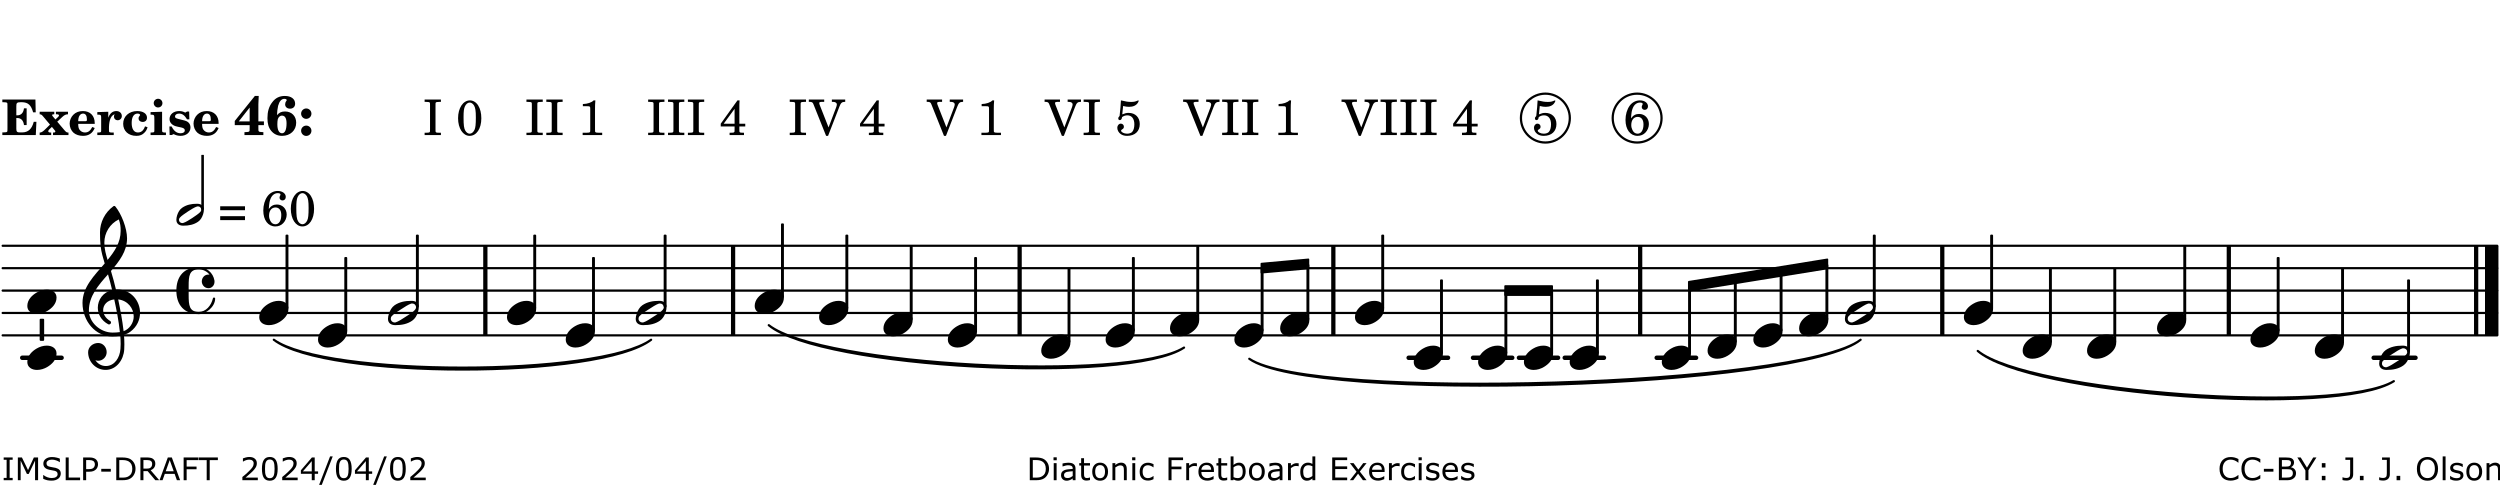 <?xml version="1.0" encoding="UTF-8"?>
<svg xmlns="http://www.w3.org/2000/svg" xmlns:xlink="http://www.w3.org/1999/xlink" width="556pt" height="108pt" viewBox="0 0 556 108" version="1.1">
<defs>
<g>
<symbol overflow="visible" id="glyph0-0">
<path style="stroke:none;" d=""/>
</symbol>
<symbol overflow="visible" id="glyph0-1">
<path style="stroke:none;" d="M 7.531 -7.906 L 0.172 -7.906 L 0.172 -7.312 L 0.344 -7.312 C 0.922 -7.312 1.141 -7.266 1.234 -7.156 C 1.312 -7.047 1.312 -7.016 1.312 -6.328 L 1.312 -1.578 C 1.312 -0.891 1.312 -0.859 1.234 -0.75 C 1.141 -0.641 0.922 -0.594 0.344 -0.594 L 0.172 -0.594 L 0.172 0 L 7.609 0 L 7.75 -2.953 L 7.156 -2.953 C 6.75 -1.359 5.922 -0.609 4.594 -0.594 L 4.266 -0.594 C 3.469 -0.562 3.281 -0.719 3.281 -1.375 L 3.281 -3.797 L 3.469 -3.797 C 4.344 -3.797 4.859 -3.234 4.984 -2.234 L 5.578 -2.234 L 5.578 -5.953 L 4.984 -5.953 C 4.859 -4.938 4.344 -4.391 3.469 -4.391 L 3.281 -4.391 L 3.281 -6.375 C 3.266 -7.141 3.422 -7.312 4.234 -7.312 L 4.531 -7.312 C 5.906 -7.281 6.562 -6.688 7.016 -5.062 L 7.594 -5.062 Z M 7.531 -7.906 "/>
</symbol>
<symbol overflow="visible" id="glyph0-2">
<path style="stroke:none;" d="M 4.047 -2.984 L 5.188 -4.047 C 5.641 -4.469 5.969 -4.625 6.438 -4.625 L 6.438 -5.188 L 3.75 -5.188 L 3.75 -4.625 L 4 -4.625 C 4.266 -4.625 4.438 -4.531 4.438 -4.375 C 4.438 -4.266 4.375 -4.156 4.203 -4 L 3.641 -3.469 L 3.016 -4.219 C 2.938 -4.328 2.906 -4.391 2.906 -4.453 C 2.906 -4.562 3.031 -4.625 3.266 -4.625 L 3.391 -4.625 L 3.391 -5.188 L 0.141 -5.188 L 0.141 -4.625 C 0.469 -4.609 0.594 -4.531 0.875 -4.188 L 2.438 -2.328 L 1.125 -1.047 C 0.719 -0.703 0.484 -0.562 0.141 -0.562 L 0.141 0 L 2.703 0 L 2.703 -0.562 L 2.562 -0.562 C 2.25 -0.562 2.047 -0.672 2.047 -0.859 C 2.047 -0.969 2.109 -1.078 2.203 -1.188 L 2.859 -1.828 L 3.5 -1.047 C 3.594 -0.953 3.625 -0.891 3.625 -0.797 C 3.625 -0.641 3.5 -0.562 3.188 -0.562 L 3.109 -0.562 L 3.109 0 L 6.547 0 L 6.547 -0.562 C 6.141 -0.562 6.031 -0.641 5.562 -1.188 Z M 4.047 -2.984 "/>
</symbol>
<symbol overflow="visible" id="glyph0-3">
<path style="stroke:none;" d="M 5.922 -2.5 L 5.922 -2.672 C 5.922 -4.297 4.906 -5.344 3.297 -5.344 C 2.406 -5.344 1.688 -5.062 1.141 -4.5 C 0.641 -3.984 0.344 -3.266 0.344 -2.547 C 0.344 -1.75 0.688 -0.969 1.234 -0.5 C 1.734 -0.078 2.469 0.172 3.312 0.172 C 4.594 0.172 5.438 -0.406 5.922 -1.578 L 5.375 -1.797 C 4.938 -0.938 4.453 -0.578 3.734 -0.578 C 3.234 -0.578 2.797 -0.828 2.516 -1.234 C 2.328 -1.531 2.25 -1.875 2.25 -2.5 Z M 2.25 -3.094 C 2.25 -4.141 2.672 -4.781 3.328 -4.781 C 3.906 -4.781 4.188 -4.312 4.188 -3.453 C 4.188 -3.188 4.125 -3.094 3.906 -3.094 Z M 2.25 -3.094 "/>
</symbol>
<symbol overflow="visible" id="glyph0-4">
<path style="stroke:none;" d="M 2.641 -5.188 L 0.203 -5.109 L 0.203 -4.547 L 0.359 -4.547 C 1.047 -4.531 1.078 -4.484 1.062 -3.484 L 1.062 -0.984 C 1.047 -0.828 1.047 -0.766 1 -0.703 C 0.922 -0.609 0.719 -0.562 0.234 -0.562 L 0.203 -0.562 L 0.203 0 L 3.859 0 L 3.859 -0.562 L 3.609 -0.562 C 2.875 -0.562 2.797 -0.625 2.797 -1.031 L 2.797 -1.797 C 2.844 -3.422 3.297 -4.422 4.078 -4.625 C 3.938 -4.422 3.906 -4.297 3.906 -4.109 C 3.906 -3.641 4.25 -3.297 4.719 -3.297 C 5.25 -3.297 5.656 -3.703 5.656 -4.234 C 5.656 -4.875 5.156 -5.344 4.453 -5.344 C 3.609 -5.344 3.016 -4.859 2.641 -3.859 Z M 2.641 -5.188 "/>
</symbol>
<symbol overflow="visible" id="glyph0-5">
<path style="stroke:none;" d="M 5.203 -1.938 C 5.047 -1.531 4.953 -1.359 4.781 -1.141 C 4.531 -0.781 4.094 -0.578 3.641 -0.578 C 2.734 -0.578 2.234 -1.344 2.234 -2.703 C 2.234 -4.016 2.719 -4.781 3.531 -4.781 C 3.859 -4.781 4.109 -4.641 4.109 -4.469 C 4.109 -4.422 4.109 -4.422 3.984 -4.266 C 3.797 -4.016 3.766 -3.938 3.766 -3.719 C 3.766 -3.25 4.141 -2.922 4.672 -2.922 C 5.25 -2.922 5.641 -3.281 5.641 -3.859 C 5.641 -4.766 4.781 -5.344 3.469 -5.344 C 1.641 -5.344 0.344 -4.156 0.344 -2.516 C 0.344 -0.906 1.516 0.172 3.281 0.172 C 4.094 0.172 4.641 -0.062 5.109 -0.578 C 5.438 -0.906 5.609 -1.234 5.766 -1.75 Z M 5.203 -1.938 "/>
</symbol>
<symbol overflow="visible" id="glyph0-6">
<path style="stroke:none;" d="M 2.875 -5.188 L 0.312 -5.109 L 0.312 -4.547 L 0.453 -4.547 C 1.125 -4.531 1.156 -4.484 1.156 -3.516 L 1.156 -0.984 C 1.156 -0.828 1.141 -0.766 1.094 -0.703 C 1.031 -0.609 0.812 -0.562 0.344 -0.562 L 0.312 -0.562 L 0.312 0 L 3.734 0 L 3.734 -0.562 L 3.672 -0.562 C 2.984 -0.562 2.875 -0.641 2.875 -1.031 Z M 2 -8.078 C 1.453 -8.078 1.016 -7.641 1.016 -7.109 C 1.016 -6.578 1.453 -6.141 1.969 -6.141 C 2.531 -6.141 2.953 -6.562 2.953 -7.109 C 2.953 -7.641 2.516 -8.078 2 -8.078 Z M 2 -8.078 "/>
</symbol>
<symbol overflow="visible" id="glyph0-7">
<path style="stroke:none;" d="M 4.812 -5.234 L 4.344 -5.234 L 3.938 -5 C 3.516 -5.234 3.109 -5.344 2.578 -5.344 C 1.344 -5.344 0.453 -4.609 0.453 -3.578 C 0.453 -3.156 0.609 -2.766 0.922 -2.484 C 1.25 -2.172 1.562 -2.016 2.281 -1.859 L 3.078 -1.688 C 3.625 -1.562 3.844 -1.375 3.844 -1.047 C 3.844 -0.656 3.484 -0.406 2.906 -0.406 C 2.062 -0.406 1.438 -0.875 0.906 -1.922 L 0.422 -1.922 L 0.469 -0.016 L 0.938 -0.016 L 1.359 -0.219 C 1.781 0.016 2.328 0.172 2.906 0.172 C 4.188 0.172 5.109 -0.609 5.109 -1.703 C 5.109 -2.156 4.938 -2.547 4.641 -2.812 C 4.344 -3.062 4.125 -3.172 3.328 -3.359 L 2.344 -3.609 C 1.812 -3.75 1.672 -3.859 1.672 -4.141 C 1.672 -4.516 2.031 -4.781 2.578 -4.781 C 3.281 -4.781 3.797 -4.406 4.344 -3.5 L 4.859 -3.5 Z M 4.812 -5.234 "/>
</symbol>
<symbol overflow="visible" id="glyph1-0">
<path style="stroke:none;" d=""/>
</symbol>
<symbol overflow="visible" id="glyph1-1">
<path style="stroke:none;" d="M 5.484 -3.047 L 5.484 -6.844 C 5.484 -7.016 5.516 -7.828 5.562 -8.703 L 4.703 -8.703 L 0.234 -3.141 L 0.234 -2.219 L 3.547 -2.219 L 3.547 -1.766 C 3.547 -1.016 3.547 -0.953 3.469 -0.844 C 3.375 -0.719 3.109 -0.656 2.531 -0.656 L 2.391 -0.656 L 2.391 0 L 6.594 0 L 6.594 -0.656 L 6.453 -0.656 C 5.922 -0.672 5.656 -0.719 5.578 -0.844 C 5.484 -0.969 5.484 -1.016 5.484 -1.766 L 5.484 -2.219 L 6.719 -2.219 L 6.719 -3.047 Z M 3.547 -3.047 L 1.125 -3.047 L 3.547 -6.125 Z M 3.547 -3.047 "/>
</symbol>
<symbol overflow="visible" id="glyph1-2">
<path style="stroke:none;" d="M 2.484 -4.438 C 2.484 -5.031 2.609 -6.016 2.734 -6.516 C 3.016 -7.531 3.484 -8.062 4.109 -8.062 C 4.422 -8.062 4.641 -7.953 4.641 -7.781 C 4.641 -7.703 4.625 -7.656 4.531 -7.547 C 4.375 -7.344 4.297 -7.078 4.297 -6.828 C 4.297 -6.266 4.734 -5.875 5.375 -5.875 C 6.078 -5.875 6.516 -6.312 6.516 -6.984 C 6.516 -8.047 5.625 -8.703 4.219 -8.703 C 3.031 -8.703 2.125 -8.25 1.422 -7.297 C 0.688 -6.359 0.359 -5.219 0.359 -3.766 C 0.359 -2.531 0.609 -1.656 1.188 -0.953 C 1.797 -0.203 2.625 0.172 3.625 0.172 C 5.438 0.172 6.75 -1.047 6.75 -2.75 C 6.75 -4.219 5.75 -5.25 4.281 -5.25 C 3.484 -5.25 3 -5.031 2.484 -4.438 Z M 3.641 -4.328 C 4.281 -4.297 4.609 -3.719 4.609 -2.609 C 4.609 -1.188 4.25 -0.406 3.609 -0.406 C 2.938 -0.406 2.562 -1.125 2.562 -2.391 C 2.562 -2.828 2.594 -3.203 2.656 -3.5 C 2.797 -4.016 3.172 -4.359 3.641 -4.328 Z M 3.641 -4.328 "/>
</symbol>
<symbol overflow="visible" id="glyph1-3">
<path style="stroke:none;" d="M 1.844 -2.109 C 1.219 -2.109 0.703 -1.594 0.703 -0.969 C 0.703 -0.344 1.219 0.188 1.828 0.188 C 2.484 0.188 3 -0.312 3 -0.969 C 3 -1.594 2.484 -2.109 1.844 -2.109 Z M 1.844 -5.922 C 1.219 -5.922 0.703 -5.391 0.703 -4.766 C 0.703 -4.141 1.219 -3.609 1.828 -3.609 C 2.484 -3.609 3 -4.125 3 -4.766 C 3 -5.391 2.484 -5.922 1.844 -5.922 Z M 1.844 -5.922 "/>
</symbol>
<symbol overflow="visible" id="glyph2-0">
<path style="stroke:none;" d=""/>
</symbol>
<symbol overflow="visible" id="glyph2-1">
<path style="stroke:none;" d=""/>
</symbol>
<symbol overflow="visible" id="glyph2-2">
<path style="stroke:none;" d="M 0.422 -7.391 L 0.641 -7.391 C 1.266 -7.375 1.469 -7.344 1.562 -7.234 C 1.625 -7.141 1.625 -7.109 1.625 -6.562 L 1.625 -1.344 C 1.625 -0.797 1.625 -0.766 1.562 -0.672 C 1.469 -0.562 1.266 -0.516 0.641 -0.516 L 0.422 -0.516 L 0.422 0 L 4.047 0 L 4.047 -0.516 L 3.828 -0.516 C 3.203 -0.516 3 -0.547 2.906 -0.672 C 2.844 -0.766 2.844 -0.781 2.844 -1.344 L 2.844 -6.562 C 2.844 -7.125 2.844 -7.141 2.906 -7.234 C 3 -7.344 3.203 -7.375 3.828 -7.391 L 4.047 -7.391 L 4.047 -7.906 L 0.422 -7.906 Z M 0.422 -7.391 "/>
</symbol>
<symbol overflow="visible" id="glyph2-3">
<path style="stroke:none;" d="M 3.109 -7.719 C 1.578 -7.719 0.453 -6.047 0.453 -3.75 C 0.453 -1.484 1.547 0.172 3.016 0.172 C 4.562 0.172 5.625 -1.438 5.625 -3.719 C 5.625 -4.875 5.391 -5.844 4.922 -6.594 C 4.5 -7.281 3.797 -7.719 3.109 -7.719 Z M 3.031 -7.234 C 3.391 -7.234 3.75 -7 4.016 -6.562 C 4.297 -6.047 4.406 -5.422 4.406 -3.922 C 4.406 -2.375 4.328 -1.656 4.109 -1.172 C 3.859 -0.641 3.469 -0.312 3.047 -0.312 C 2.672 -0.312 2.328 -0.547 2.062 -0.984 C 1.766 -1.5 1.672 -2.172 1.672 -3.969 C 1.672 -5.25 1.75 -5.891 1.969 -6.375 C 2.219 -6.922 2.625 -7.234 3.031 -7.234 Z M 3.031 -7.234 "/>
</symbol>
<symbol overflow="visible" id="glyph2-4">
<path style="stroke:none;" d="M 3.531 -7.719 C 3.156 -7.266 2.141 -6.922 1.141 -6.906 L 1.141 -6.422 L 2.109 -6.422 C 2.734 -6.422 2.797 -6.359 2.781 -5.734 L 2.781 -1.344 C 2.781 -0.781 2.781 -0.766 2.719 -0.672 C 2.625 -0.562 2.422 -0.516 1.812 -0.516 L 1.094 -0.516 L 1.094 0 L 5.438 0 L 5.438 -0.516 L 4.828 -0.516 C 4.219 -0.516 4.016 -0.562 3.922 -0.672 C 3.844 -0.766 3.844 -0.781 3.844 -1.344 L 3.844 -5.875 C 3.844 -6.484 3.859 -7 3.922 -7.719 Z M 3.531 -7.719 "/>
</symbol>
<symbol overflow="visible" id="glyph2-5">
<path style="stroke:none;" d="M 4.031 -7.719 L 0.312 -2.531 L 0.312 -1.922 L 3.391 -1.922 L 3.391 -1.344 C 3.391 -0.781 3.391 -0.766 3.312 -0.672 C 3.234 -0.547 3.016 -0.516 2.406 -0.516 L 2.281 -0.516 L 2.281 0 L 5.484 0 L 5.484 -0.516 L 5.438 -0.516 C 4.812 -0.516 4.594 -0.547 4.516 -0.672 C 4.453 -0.766 4.453 -0.781 4.453 -1.344 L 4.453 -1.922 L 5.766 -1.922 L 5.766 -2.531 L 4.453 -2.531 L 4.453 -5.516 C 4.453 -6.891 4.453 -6.922 4.5 -7.719 Z M 3.391 -2.531 L 0.969 -2.531 L 3.391 -5.844 Z M 3.391 -2.531 "/>
</symbol>
<symbol overflow="visible" id="glyph2-6">
<path style="stroke:none;" d="M 4.297 -1.703 L 2.297 -6.781 C 2.25 -6.922 2.219 -7.062 2.219 -7.125 C 2.219 -7.312 2.406 -7.391 2.891 -7.391 L 3.328 -7.391 L 3.328 -7.906 L -0.094 -7.906 L -0.094 -7.391 L 0.125 -7.391 C 0.641 -7.375 0.797 -7.266 0.969 -6.781 L 3.75 0.172 L 4.188 0.172 L 6.703 -6.312 C 7.031 -7.172 7.266 -7.375 7.891 -7.391 L 8 -7.391 L 8 -7.906 L 5.031 -7.906 L 5.031 -7.391 L 5.25 -7.391 C 5.812 -7.391 6.141 -7.172 6.141 -6.828 C 6.141 -6.672 6.078 -6.422 6 -6.203 Z M 4.297 -1.703 "/>
</symbol>
<symbol overflow="visible" id="glyph2-7">
<path style="stroke:none;" d="M 1.797 -6.469 C 2.391 -6.328 2.688 -6.281 3.125 -6.281 C 4.047 -6.281 4.734 -6.609 5.094 -7.219 C 5.219 -7.422 5.25 -7.531 5.25 -7.609 C 5.25 -7.672 5.234 -7.719 5.172 -7.719 C 5.141 -7.719 5.094 -7.703 5.031 -7.672 C 4.484 -7.438 4.203 -7.375 3.578 -7.375 C 2.875 -7.375 2.438 -7.453 1.312 -7.719 C 1.266 -6.797 1.172 -5.625 1.016 -4.266 C 0.781 -4.016 0.719 -3.875 0.719 -3.703 C 0.719 -3.469 0.859 -3.328 1.062 -3.328 C 1.344 -3.328 1.516 -3.562 1.562 -4 C 1.938 -4.266 2.297 -4.391 2.734 -4.391 C 3.719 -4.391 4.297 -3.641 4.297 -2.391 C 4.297 -1.656 4.125 -1.031 3.797 -0.688 C 3.578 -0.453 3.125 -0.312 2.672 -0.312 C 2.016 -0.312 1.344 -0.641 1.344 -0.984 C 1.344 -1.062 1.406 -1.156 1.531 -1.234 C 1.875 -1.438 1.969 -1.578 1.969 -1.875 C 1.969 -2.25 1.672 -2.547 1.281 -2.547 C 0.844 -2.547 0.5 -2.141 0.5 -1.625 C 0.5 -1.078 0.812 -0.531 1.297 -0.203 C 1.672 0.047 2.109 0.172 2.688 0.172 C 4.422 0.172 5.5 -0.844 5.5 -2.453 C 5.5 -3.938 4.516 -4.938 3.016 -4.938 C 2.547 -4.938 2.219 -4.859 1.609 -4.609 Z M 1.797 -6.469 "/>
</symbol>
<symbol overflow="visible" id="glyph2-8">
<path style="stroke:none;" d="M 1.672 -3.719 C 1.781 -5.094 1.844 -5.453 2.078 -6.016 C 2.406 -6.797 2.984 -7.234 3.672 -7.234 C 4.047 -7.234 4.281 -7.125 4.281 -6.922 C 4.281 -6.875 4.266 -6.844 4.234 -6.766 C 4.125 -6.562 4.062 -6.391 4.062 -6.25 C 4.062 -5.875 4.344 -5.609 4.734 -5.609 C 5.156 -5.609 5.453 -5.938 5.453 -6.391 C 5.453 -7.156 4.703 -7.719 3.656 -7.719 C 2.766 -7.719 1.922 -7.281 1.391 -6.547 C 0.781 -5.703 0.453 -4.562 0.453 -3.375 C 0.453 -1.234 1.516 0.172 3.125 0.172 C 3.844 0.172 4.438 -0.078 4.891 -0.562 C 5.359 -1.047 5.656 -1.75 5.656 -2.453 C 5.656 -3.75 4.734 -4.703 3.484 -4.703 C 2.734 -4.703 2.188 -4.422 1.672 -3.719 Z M 3.172 -4.047 C 3.969 -4.047 4.453 -3.422 4.453 -2.375 C 4.453 -1.109 3.953 -0.312 3.156 -0.312 C 2.656 -0.312 2.266 -0.562 2 -1.109 C 1.828 -1.453 1.734 -1.812 1.734 -2.219 C 1.734 -3.359 2.297 -4.047 3.172 -4.047 Z M 3.172 -4.047 "/>
</symbol>
<symbol overflow="visible" id="glyph2-9">
<path style="stroke:none;" d="M 0.562 -1.234 L 6.078 -1.234 L 6.078 -2.109 L 0.562 -2.109 Z M 0.562 -3.438 L 6.078 -3.438 L 6.078 -4.312 L 0.562 -4.312 Z M 0.562 -3.438 "/>
</symbol>
<symbol overflow="visible" id="glyph3-0">
<path style="stroke:none;" d="M 1 0 L 8.969 0 L 8.969 -10.625 L 1 -10.625 Z M 1.984 -1 L 1.984 -9.625 L 7.969 -9.625 L 7.969 -1 Z M 1.984 -1 "/>
</symbol>
<symbol overflow="visible" id="glyph3-1">
<path style="stroke:none;" d="M 4.344 -2.703 C 3.531 -2.703 2.734 -2.453 2.031 -2.031 C 1.094 -1.469 0 -0.484 0 0.938 C 0 2.156 1.062 2.703 2.156 2.703 C 2.969 2.703 3.766 2.453 4.469 2.031 C 5.406 1.469 6.5 0.484 6.5 -0.938 C 6.5 -2.156 5.438 -2.703 4.344 -2.703 Z M 4.344 -2.703 "/>
</symbol>
<symbol overflow="visible" id="glyph3-2">
<path style="stroke:none;" d="M 6.25 -1.297 C 6.25 -1.094 6.172 -0.891 6.031 -0.734 C 5.641 -0.234 4.703 0.344 3.969 0.812 C 3.234 1.297 2.312 1.906 1.688 2.094 C 1.609 2.109 1.531 2.109 1.453 2.109 C 1.031 2.109 0.625 1.766 0.625 1.297 C 0.625 1.094 0.672 0.891 0.812 0.734 C 1.219 0.234 2.156 -0.344 2.891 -0.812 C 3.625 -1.297 4.562 -1.906 5.172 -2.094 C 5.266 -2.109 5.344 -2.109 5.422 -2.109 C 5.844 -2.109 6.25 -1.766 6.25 -1.297 Z M 5.219 -2.703 C 3.75 -2.703 2.531 -2.438 1.469 -1.719 C 0.844 -1.281 0.453 -0.578 0.219 0.156 C 0.094 0.516 0 0.922 0 1.297 C 0 2.297 0.734 2.703 1.656 2.703 C 3.125 2.703 4.328 2.438 5.375 1.719 C 6.016 1.281 6.422 0.578 6.656 -0.156 C 6.766 -0.516 6.859 -0.922 6.859 -1.297 C 6.859 -2.297 6.141 -2.703 5.219 -2.703 Z M 5.219 -2.703 "/>
</symbol>
<symbol overflow="visible" id="glyph3-3">
<path style="stroke:none;" d="M 7.156 -0.531 C 7.891 -0.531 8.484 -1.172 8.484 -1.969 C 8.484 -2.047 8.484 -2.156 8.469 -2.25 C 8.172 -3.969 6.719 -5.219 4.984 -5.219 C 3.625 -5.219 2.25 -4.828 1.312 -3.844 C 0.344 -2.828 0 -1.422 0 0 C 0 1.422 0.344 2.828 1.312 3.844 C 2.25 4.828 3.625 5.234 4.984 5.234 C 6.531 5.234 8.625 3.641 8.625 1.766 C 8.625 1.609 8.484 1.531 8.359 1.531 C 8.266 1.531 8.172 1.594 8.125 1.734 C 7.75 3.344 6.578 4.734 4.984 4.734 C 2.875 4.734 2.734 3.266 2.734 1.016 L 2.734 -1.016 C 2.734 -3.266 2.875 -4.719 4.984 -4.719 C 5.938 -4.719 6.812 -4.281 7.375 -3.547 C 7.266 -3.562 7.172 -3.562 7.094 -3.562 C 6.203 -3.562 5.656 -2.781 5.656 -2.031 C 5.656 -1.375 6.172 -0.531 7.156 -0.531 Z M 7.156 -0.531 "/>
</symbol>
<symbol overflow="visible" id="glyph3-4">
<path style="stroke:none;" d="M 5.297 12.656 L 5.312 11.797 L 5.234 11.797 C 4.266 11.797 3.422 11.281 2.906 10.5 C 3.109 10.578 3.312 10.625 3.531 10.625 C 4.562 10.625 5.422 9.766 5.422 8.719 C 5.422 7.609 4.609 6.672 3.531 6.672 C 2.344 6.672 1.297 7.562 1.297 8.719 C 1.297 10.891 3.031 12.656 5.172 12.656 Z M 9.188 4.047 C 8.906 1.594 8.469 -0.703 7.984 -3.016 C 10.125 -2.781 11.438 -1.016 11.438 0.781 C 11.438 2.156 10.531 3.562 9.188 4.047 Z M 1.469 -0.562 C 1.469 -3.75 3.578 -6.172 5.719 -8.594 C 6.062 -7.438 6.359 -6.25 6.641 -5.094 C 4.609 -4.641 3.453 -2.922 3.453 -1.172 C 3.453 0.219 4.188 1.656 5.781 2.516 C 5.844 2.531 5.891 2.547 5.953 2.547 C 6.203 2.547 6.391 2.328 6.391 2.109 C 6.391 2.016 6.359 1.906 6.25 1.812 C 5.141 1.172 4.641 0.234 4.641 -0.641 C 4.641 -1.797 5.531 -2.844 7.109 -3.016 C 7.625 -0.641 8.094 1.719 8.359 4.25 C 7.828 4.328 7.297 4.359 6.734 4.359 C 4.047 4.359 1.469 2.125 1.469 -0.562 Z M 6.672 5.219 C 7.297 5.219 7.875 5.156 8.453 5.062 C 8.5 5.672 8.531 6.281 8.531 6.891 C 8.531 7.25 8.5 7.625 8.484 7.984 C 8.359 9.953 7.172 11.75 5.312 11.797 L 5.297 12.656 C 7.562 12.594 9.188 10.484 9.328 8.109 C 9.344 7.734 9.359 7.328 9.359 6.953 C 9.359 6.25 9.328 5.562 9.266 4.859 C 9.781 4.703 10.281 4.484 10.719 4.141 C 12.188 3.031 12.844 1.469 12.844 -0.047 C 12.844 -2.688 10.844 -5.234 7.75 -5.234 C 7.672 -5.234 7.562 -5.219 7.484 -5.219 C 7.156 -6.594 6.797 -7.984 6.375 -9.344 C 8.25 -11.516 9.953 -13.75 9.953 -16.594 C 9.953 -18.844 8.719 -22.047 7.312 -23.734 C 7.188 -23.828 7.031 -23.828 6.906 -23.734 C 5.047 -22.375 3.938 -20.203 3.938 -17.906 C 3.938 -16.875 3.969 -15.844 4.078 -14.797 C 4.25 -13.5 4.609 -12.25 4.984 -11.016 C 2.656 -8.328 0.047 -5.75 0.047 -2.234 C 0.047 1.797 2.922 5.219 6.672 5.219 Z M 8.531 -18.25 C 8.531 -15.734 7.219 -13.719 5.625 -11.797 C 5.266 -13.016 4.906 -14.188 4.906 -15.656 C 4.906 -17.844 6.156 -19.859 8.125 -20.812 C 8.453 -19.828 8.531 -19.344 8.531 -18.25 Z M 8.531 -18.25 "/>
</symbol>
<symbol overflow="visible" id="glyph4-0">
<path style="stroke:none;" d="M 0.891 0 L 7.984 0 L 7.984 -9.453 L 0.891 -9.453 Z M 1.781 -0.891 L 1.781 -8.578 L 7.094 -8.578 L 7.094 -0.891 Z M 1.781 -0.891 "/>
</symbol>
<symbol overflow="visible" id="glyph4-1">
<path style="stroke:none;" d="M 5.531 -1.141 C 5.531 -0.953 5.484 -0.797 5.359 -0.656 C 5 -0.234 4.172 0.297 3.531 0.734 C 2.891 1.156 2.062 1.672 1.531 1.828 C 1.453 1.844 1.391 1.859 1.312 1.859 C 0.938 1.859 0.578 1.562 0.578 1.141 C 0.578 0.953 0.641 0.797 0.766 0.656 C 1.125 0.234 1.953 -0.297 2.594 -0.734 C 3.234 -1.156 4.062 -1.672 4.594 -1.828 C 4.672 -1.844 4.734 -1.859 4.812 -1.859 C 5.188 -1.859 5.531 -1.562 5.531 -1.141 Z M 4.594 -2.438 C 3.297 -2.438 2.25 -2.203 1.312 -1.562 C 0.734 -1.172 0.391 -0.547 0.172 0.125 C 0.078 0.438 0 0.797 0 1.125 C 0 2.047 0.672 2.438 1.531 2.438 C 2.828 2.438 3.891 2.203 4.828 1.562 C 5.406 1.172 5.734 0.547 5.953 -0.125 C 6.047 -0.438 6.125 -0.797 6.125 -1.125 C 6.125 -2.047 5.453 -2.438 4.594 -2.438 Z M 4.594 -2.438 "/>
</symbol>
<symbol overflow="visible" id="glyph5-0">
<path style="stroke:none;" d="M 0.875 0 L 0.875 -5.234 L 6.094 -5.234 L 6.094 0 Z M 1.312 -0.438 L 5.656 -0.438 L 5.656 -4.797 L 1.312 -4.797 Z M 1.312 -0.438 "/>
</symbol>
<symbol overflow="visible" id="glyph5-1">
<path style="stroke:none;" d="M 2.469 0 L 0.469 0 L 0.469 -0.516 L 1.125 -0.516 L 1.125 -4.547 L 0.469 -4.547 L 0.469 -5.062 L 2.469 -5.062 L 2.469 -4.547 L 1.797 -4.547 L 1.797 -0.516 L 2.469 -0.516 Z M 2.469 0 "/>
</symbol>
<symbol overflow="visible" id="glyph5-2">
<path style="stroke:none;" d="M 5.188 0 L 4.516 0 L 4.516 -4.359 L 3.109 -1.391 L 2.703 -1.391 L 1.312 -4.359 L 1.312 0 L 0.688 0 L 0.688 -5.062 L 1.594 -5.062 L 2.953 -2.25 L 4.25 -5.062 L 5.188 -5.062 Z M 5.188 0 "/>
</symbol>
<symbol overflow="visible" id="glyph5-3">
<path style="stroke:none;" d="M 4.359 -1.453 C 4.359 -1.254 4.312 -1.055 4.219 -0.859 C 4.133 -0.672 4.008 -0.508 3.844 -0.375 C 3.656 -0.227 3.441 -0.113 3.203 -0.031 C 2.961 0.051 2.672 0.094 2.328 0.094 C 1.961 0.094 1.633 0.062 1.344 0 C 1.051 -0.07 0.754 -0.176 0.453 -0.312 L 0.453 -1.156 L 0.5 -1.156 C 0.758 -0.945 1.055 -0.781 1.391 -0.656 C 1.723 -0.539 2.039 -0.484 2.344 -0.484 C 2.758 -0.484 3.082 -0.562 3.312 -0.719 C 3.539 -0.875 3.656 -1.082 3.656 -1.344 C 3.656 -1.57 3.598 -1.738 3.484 -1.844 C 3.379 -1.945 3.219 -2.031 3 -2.094 C 2.82 -2.145 2.633 -2.18 2.438 -2.203 C 2.238 -2.234 2.031 -2.273 1.812 -2.328 C 1.363 -2.422 1.031 -2.582 0.812 -2.812 C 0.594 -3.039 0.484 -3.336 0.484 -3.703 C 0.484 -4.129 0.66 -4.477 1.016 -4.75 C 1.379 -5.02 1.836 -5.156 2.391 -5.156 C 2.742 -5.156 3.066 -5.117 3.359 -5.047 C 3.66 -4.984 3.926 -4.898 4.156 -4.797 L 4.156 -4.016 L 4.109 -4.016 C 3.922 -4.172 3.664 -4.301 3.344 -4.406 C 3.031 -4.52 2.711 -4.578 2.391 -4.578 C 2.023 -4.578 1.734 -4.5 1.516 -4.344 C 1.297 -4.195 1.188 -4.008 1.188 -3.781 C 1.188 -3.562 1.238 -3.391 1.344 -3.266 C 1.457 -3.148 1.648 -3.062 1.922 -3 C 2.066 -2.969 2.273 -2.926 2.547 -2.875 C 2.816 -2.832 3.039 -2.789 3.219 -2.75 C 3.602 -2.645 3.891 -2.488 4.078 -2.281 C 4.266 -2.082 4.359 -1.805 4.359 -1.453 Z M 4.359 -1.453 "/>
</symbol>
<symbol overflow="visible" id="glyph5-4">
<path style="stroke:none;" d="M 3.891 0 L 0.688 0 L 0.688 -5.062 L 1.359 -5.062 L 1.359 -0.594 L 3.891 -0.594 Z M 3.891 0 "/>
</symbol>
<symbol overflow="visible" id="glyph5-5">
<path style="stroke:none;" d="M 4 -3.531 C 4 -3.312 3.957 -3.102 3.875 -2.906 C 3.801 -2.719 3.691 -2.551 3.547 -2.406 C 3.367 -2.238 3.16 -2.109 2.922 -2.016 C 2.691 -1.93 2.395 -1.891 2.031 -1.891 L 1.359 -1.891 L 1.359 0 L 0.688 0 L 0.688 -5.062 L 2.062 -5.062 C 2.363 -5.062 2.617 -5.035 2.828 -4.984 C 3.035 -4.93 3.223 -4.852 3.391 -4.75 C 3.578 -4.625 3.723 -4.461 3.828 -4.266 C 3.941 -4.078 4 -3.832 4 -3.531 Z M 3.297 -3.516 C 3.297 -3.691 3.266 -3.844 3.203 -3.969 C 3.141 -4.102 3.047 -4.211 2.922 -4.297 C 2.816 -4.359 2.691 -4.406 2.547 -4.438 C 2.41 -4.469 2.234 -4.484 2.016 -4.484 L 1.359 -4.484 L 1.359 -2.469 L 1.922 -2.469 C 2.191 -2.469 2.41 -2.488 2.578 -2.531 C 2.754 -2.582 2.895 -2.66 3 -2.766 C 3.102 -2.879 3.176 -2.992 3.219 -3.109 C 3.27 -3.234 3.297 -3.367 3.297 -3.516 Z M 3.297 -3.516 "/>
</symbol>
<symbol overflow="visible" id="glyph5-6">
<path style="stroke:none;" d="M 2.641 -1.906 L 0.516 -1.906 L 0.516 -2.531 L 2.641 -2.531 Z M 2.641 -1.906 "/>
</symbol>
<symbol overflow="visible" id="glyph5-7">
<path style="stroke:none;" d="M 4.969 -2.531 C 4.969 -2.07 4.863 -1.656 4.656 -1.281 C 4.457 -0.906 4.191 -0.613 3.859 -0.406 C 3.629 -0.258 3.367 -0.156 3.078 -0.094 C 2.797 -0.031 2.422 0 1.953 0 L 0.688 0 L 0.688 -5.062 L 1.953 -5.062 C 2.441 -5.062 2.832 -5.023 3.125 -4.953 C 3.414 -4.891 3.66 -4.797 3.859 -4.672 C 4.203 -4.453 4.473 -4.16 4.672 -3.797 C 4.867 -3.441 4.969 -3.02 4.969 -2.531 Z M 4.25 -2.531 C 4.25 -2.938 4.18 -3.273 4.047 -3.547 C 3.91 -3.816 3.707 -4.031 3.438 -4.188 C 3.227 -4.301 3.008 -4.379 2.781 -4.422 C 2.562 -4.461 2.297 -4.484 1.984 -4.484 L 1.359 -4.484 L 1.359 -0.578 L 1.984 -0.578 C 2.305 -0.578 2.586 -0.598 2.828 -0.641 C 3.078 -0.691 3.301 -0.785 3.5 -0.922 C 3.75 -1.078 3.938 -1.285 4.062 -1.547 C 4.188 -1.816 4.25 -2.145 4.25 -2.531 Z M 4.25 -2.531 "/>
</symbol>
<symbol overflow="visible" id="glyph5-8">
<path style="stroke:none;" d="M 4.875 0 L 4 0 L 2.297 -2.016 L 1.359 -2.016 L 1.359 0 L 0.688 0 L 0.688 -5.062 L 2.094 -5.062 C 2.406 -5.062 2.66 -5.039 2.859 -5 C 3.066 -4.969 3.254 -4.898 3.422 -4.797 C 3.598 -4.68 3.738 -4.535 3.844 -4.359 C 3.945 -4.18 4 -3.957 4 -3.688 C 4 -3.32 3.906 -3.016 3.719 -2.766 C 3.539 -2.523 3.289 -2.344 2.969 -2.219 Z M 3.297 -3.641 C 3.297 -3.785 3.27 -3.914 3.219 -4.031 C 3.164 -4.145 3.082 -4.238 2.969 -4.312 C 2.875 -4.375 2.758 -4.414 2.625 -4.438 C 2.488 -4.469 2.328 -4.484 2.141 -4.484 L 1.359 -4.484 L 1.359 -2.578 L 2.031 -2.578 C 2.25 -2.578 2.438 -2.594 2.594 -2.625 C 2.75 -2.664 2.883 -2.738 3 -2.844 C 3.102 -2.938 3.176 -3.047 3.219 -3.172 C 3.27 -3.297 3.297 -3.453 3.297 -3.641 Z M 3.297 -3.641 "/>
</symbol>
<symbol overflow="visible" id="glyph5-9">
<path style="stroke:none;" d="M 4.672 0 L 3.953 0 L 3.453 -1.406 L 1.266 -1.406 L 0.766 0 L 0.094 0 L 1.938 -5.062 L 2.828 -5.062 Z M 3.25 -1.984 L 2.359 -4.484 L 1.469 -1.984 Z M 3.25 -1.984 "/>
</symbol>
<symbol overflow="visible" id="glyph5-10">
<path style="stroke:none;" d="M 3.922 -4.469 L 1.359 -4.469 L 1.359 -3.031 L 3.562 -3.031 L 3.562 -2.438 L 1.359 -2.438 L 1.359 0 L 0.688 0 L 0.688 -5.062 L 3.922 -5.062 Z M 3.922 -4.469 "/>
</symbol>
<symbol overflow="visible" id="glyph5-11">
<path style="stroke:none;" d="M 4.297 -4.469 L 2.484 -4.469 L 2.484 0 L 1.812 0 L 1.812 -4.469 L 0 -4.469 L 0 -5.062 L 4.297 -5.062 Z M 4.297 -4.469 "/>
</symbol>
<symbol overflow="visible" id="glyph5-12">
<path style="stroke:none;" d=""/>
</symbol>
<symbol overflow="visible" id="glyph5-13">
<path style="stroke:none;" d="M 3.984 0 L 0.547 0 L 0.547 -0.719 C 0.785 -0.914 1.023 -1.113 1.266 -1.312 C 1.504 -1.52 1.727 -1.727 1.938 -1.938 C 2.375 -2.352 2.672 -2.688 2.828 -2.938 C 2.984 -3.188 3.062 -3.457 3.062 -3.75 C 3.062 -4.008 2.973 -4.211 2.797 -4.359 C 2.629 -4.504 2.391 -4.578 2.078 -4.578 C 1.867 -4.578 1.645 -4.539 1.406 -4.469 C 1.164 -4.395 0.93 -4.285 0.703 -4.141 L 0.672 -4.141 L 0.672 -4.859 C 0.836 -4.93 1.051 -5 1.312 -5.062 C 1.582 -5.133 1.844 -5.172 2.094 -5.172 C 2.613 -5.172 3.02 -5.047 3.312 -4.797 C 3.613 -4.547 3.766 -4.207 3.766 -3.781 C 3.766 -3.582 3.738 -3.398 3.688 -3.234 C 3.633 -3.066 3.562 -2.91 3.469 -2.766 C 3.383 -2.617 3.281 -2.477 3.156 -2.344 C 3.039 -2.207 2.898 -2.055 2.734 -1.891 C 2.484 -1.648 2.227 -1.422 1.969 -1.203 C 1.719 -0.984 1.477 -0.773 1.25 -0.578 L 3.984 -0.578 Z M 3.984 0 "/>
</symbol>
<symbol overflow="visible" id="glyph5-14">
<path style="stroke:none;" d="M 3.969 -2.531 C 3.969 -1.625 3.82 -0.957 3.531 -0.531 C 3.25 -0.102 2.812 0.109 2.219 0.109 C 1.613 0.109 1.172 -0.102 0.891 -0.531 C 0.609 -0.969 0.469 -1.633 0.469 -2.531 C 0.469 -3.426 0.609 -4.086 0.891 -4.516 C 1.172 -4.953 1.613 -5.172 2.219 -5.172 C 2.82 -5.172 3.266 -4.953 3.547 -4.516 C 3.828 -4.078 3.969 -3.414 3.969 -2.531 Z M 3.078 -0.984 C 3.148 -1.172 3.203 -1.391 3.234 -1.641 C 3.266 -1.891 3.281 -2.188 3.281 -2.531 C 3.281 -2.875 3.266 -3.172 3.234 -3.422 C 3.203 -3.68 3.148 -3.898 3.078 -4.078 C 2.992 -4.254 2.883 -4.383 2.75 -4.469 C 2.613 -4.562 2.438 -4.609 2.219 -4.609 C 2.008 -4.609 1.832 -4.562 1.688 -4.469 C 1.551 -4.383 1.441 -4.254 1.359 -4.078 C 1.273 -3.91 1.219 -3.691 1.188 -3.422 C 1.164 -3.148 1.156 -2.852 1.156 -2.531 C 1.156 -2.176 1.164 -1.879 1.188 -1.641 C 1.219 -1.398 1.273 -1.188 1.359 -1 C 1.43 -0.82 1.535 -0.688 1.672 -0.594 C 1.805 -0.5 1.988 -0.453 2.219 -0.453 C 2.426 -0.453 2.598 -0.492 2.734 -0.578 C 2.879 -0.672 2.992 -0.805 3.078 -0.984 Z M 3.078 -0.984 "/>
</symbol>
<symbol overflow="visible" id="glyph5-15">
<path style="stroke:none;" d="M 4.094 -1.422 L 3.344 -1.422 L 3.344 0 L 2.688 0 L 2.688 -1.422 L 0.266 -1.422 L 0.266 -2.203 L 2.719 -5.062 L 3.344 -5.062 L 3.344 -1.969 L 4.094 -1.969 Z M 2.688 -1.969 L 2.688 -4.25 L 0.719 -1.969 Z M 2.688 -1.969 "/>
</symbol>
<symbol overflow="visible" id="glyph5-16">
<path style="stroke:none;" d="M 2.922 -5.297 L 0.484 1.031 L -0.109 1.031 L 2.328 -5.297 Z M 2.922 -5.297 "/>
</symbol>
<symbol overflow="visible" id="glyph5-17">
<path style="stroke:none;" d="M 1.312 -4.438 L 0.594 -4.438 L 0.594 -5.094 L 1.312 -5.094 Z M 1.281 0 L 0.641 0 L 0.641 -3.797 L 1.281 -3.797 Z M 1.281 0 "/>
</symbol>
<symbol overflow="visible" id="glyph5-18">
<path style="stroke:none;" d="M 3.578 0 L 2.953 0 L 2.953 -0.406 C 2.891 -0.363 2.812 -0.305 2.719 -0.234 C 2.625 -0.172 2.531 -0.117 2.438 -0.078 C 2.332 -0.023 2.207 0.016 2.062 0.047 C 1.926 0.086 1.766 0.109 1.578 0.109 C 1.234 0.109 0.941 -0.004 0.703 -0.234 C 0.473 -0.461 0.359 -0.754 0.359 -1.109 C 0.359 -1.391 0.414 -1.617 0.531 -1.797 C 0.656 -1.973 0.832 -2.113 1.062 -2.219 C 1.301 -2.32 1.582 -2.391 1.906 -2.422 C 2.227 -2.461 2.578 -2.492 2.953 -2.516 L 2.953 -2.609 C 2.953 -2.754 2.926 -2.875 2.875 -2.969 C 2.82 -3.062 2.75 -3.133 2.656 -3.188 C 2.562 -3.238 2.453 -3.273 2.328 -3.297 C 2.203 -3.316 2.066 -3.328 1.922 -3.328 C 1.754 -3.328 1.566 -3.301 1.359 -3.25 C 1.16 -3.207 0.945 -3.145 0.719 -3.062 L 0.688 -3.062 L 0.688 -3.719 C 0.812 -3.75 0.988 -3.785 1.219 -3.828 C 1.457 -3.867 1.691 -3.891 1.922 -3.891 C 2.191 -3.891 2.426 -3.867 2.625 -3.828 C 2.82 -3.785 2.992 -3.707 3.141 -3.594 C 3.285 -3.488 3.395 -3.352 3.469 -3.188 C 3.539 -3.031 3.578 -2.828 3.578 -2.578 Z M 2.953 -0.938 L 2.953 -2 C 2.754 -1.988 2.52 -1.969 2.25 -1.938 C 1.988 -1.914 1.781 -1.883 1.625 -1.844 C 1.445 -1.789 1.301 -1.707 1.188 -1.594 C 1.07 -1.488 1.016 -1.336 1.016 -1.141 C 1.016 -0.922 1.078 -0.754 1.203 -0.641 C 1.336 -0.535 1.539 -0.484 1.812 -0.484 C 2.039 -0.484 2.242 -0.523 2.422 -0.609 C 2.609 -0.703 2.785 -0.812 2.953 -0.938 Z M 2.953 -0.938 "/>
</symbol>
<symbol overflow="visible" id="glyph5-19">
<path style="stroke:none;" d="M 2.609 -0.031 C 2.484 0 2.348 0.023 2.203 0.047 C 2.066 0.066 1.941 0.078 1.828 0.078 C 1.441 0.078 1.145 -0.023 0.938 -0.234 C 0.738 -0.441 0.641 -0.773 0.641 -1.234 L 0.641 -3.266 L 0.219 -3.266 L 0.219 -3.797 L 0.641 -3.797 L 0.641 -4.891 L 1.281 -4.891 L 1.281 -3.797 L 2.609 -3.797 L 2.609 -3.266 L 1.281 -3.266 L 1.281 -1.531 C 1.281 -1.332 1.285 -1.176 1.297 -1.062 C 1.305 -0.945 1.336 -0.844 1.391 -0.75 C 1.441 -0.656 1.508 -0.586 1.594 -0.547 C 1.688 -0.504 1.82 -0.484 2 -0.484 C 2.102 -0.484 2.211 -0.5 2.328 -0.531 C 2.441 -0.562 2.52 -0.586 2.562 -0.609 L 2.609 -0.609 Z M 2.609 -0.031 "/>
</symbol>
<symbol overflow="visible" id="glyph5-20">
<path style="stroke:none;" d="M 3.875 -1.906 C 3.875 -1.281 3.711 -0.785 3.391 -0.422 C 3.078 -0.066 2.648 0.109 2.109 0.109 C 1.578 0.109 1.148 -0.066 0.828 -0.422 C 0.516 -0.785 0.359 -1.281 0.359 -1.906 C 0.359 -2.52 0.516 -3.004 0.828 -3.359 C 1.148 -3.723 1.578 -3.906 2.109 -3.906 C 2.648 -3.906 3.078 -3.723 3.391 -3.359 C 3.711 -3.004 3.875 -2.52 3.875 -1.906 Z M 3.203 -1.906 C 3.203 -2.395 3.102 -2.758 2.906 -3 C 2.719 -3.238 2.453 -3.359 2.109 -3.359 C 1.766 -3.359 1.492 -3.238 1.297 -3 C 1.109 -2.758 1.016 -2.395 1.016 -1.906 C 1.016 -1.426 1.109 -1.062 1.297 -0.812 C 1.492 -0.57 1.766 -0.453 2.109 -0.453 C 2.453 -0.453 2.719 -0.57 2.906 -0.812 C 3.102 -1.051 3.203 -1.414 3.203 -1.906 Z M 3.203 -1.906 "/>
</symbol>
<symbol overflow="visible" id="glyph5-21">
<path style="stroke:none;" d="M 3.812 0 L 3.172 0 L 3.172 -2.172 C 3.172 -2.336 3.16 -2.5 3.141 -2.656 C 3.117 -2.812 3.082 -2.93 3.031 -3.016 C 2.969 -3.109 2.883 -3.176 2.781 -3.219 C 2.676 -3.27 2.535 -3.297 2.359 -3.297 C 2.191 -3.297 2.008 -3.25 1.812 -3.156 C 1.625 -3.07 1.441 -2.969 1.266 -2.844 L 1.266 0 L 0.625 0 L 0.625 -3.797 L 1.266 -3.797 L 1.266 -3.375 C 1.461 -3.539 1.664 -3.672 1.875 -3.766 C 2.094 -3.859 2.316 -3.906 2.547 -3.906 C 2.953 -3.906 3.266 -3.781 3.484 -3.531 C 3.703 -3.289 3.812 -2.938 3.812 -2.469 Z M 3.812 0 "/>
</symbol>
<symbol overflow="visible" id="glyph5-22">
<path style="stroke:none;" d="M 3.438 -0.234 C 3.227 -0.129 3.023 -0.051 2.828 0 C 2.641 0.051 2.438 0.078 2.219 0.078 C 1.945 0.078 1.695 0.039 1.469 -0.031 C 1.238 -0.113 1.039 -0.238 0.875 -0.406 C 0.707 -0.562 0.578 -0.766 0.484 -1.016 C 0.398 -1.266 0.359 -1.555 0.359 -1.891 C 0.359 -2.516 0.523 -3.004 0.859 -3.359 C 1.203 -3.711 1.656 -3.891 2.219 -3.891 C 2.438 -3.891 2.648 -3.859 2.859 -3.797 C 3.066 -3.734 3.258 -3.66 3.438 -3.578 L 3.438 -2.859 L 3.406 -2.859 C 3.207 -3.016 3.004 -3.129 2.797 -3.203 C 2.586 -3.285 2.383 -3.328 2.188 -3.328 C 1.832 -3.328 1.547 -3.207 1.328 -2.969 C 1.117 -2.727 1.016 -2.367 1.016 -1.891 C 1.016 -1.43 1.117 -1.078 1.328 -0.828 C 1.535 -0.586 1.82 -0.469 2.188 -0.469 C 2.32 -0.469 2.457 -0.484 2.594 -0.516 C 2.727 -0.555 2.848 -0.602 2.953 -0.656 C 3.047 -0.695 3.129 -0.742 3.203 -0.797 C 3.285 -0.859 3.352 -0.906 3.406 -0.938 L 3.438 -0.938 Z M 3.438 -0.234 "/>
</symbol>
<symbol overflow="visible" id="glyph5-23">
<path style="stroke:none;" d="M 3 -3.109 L 2.969 -3.109 C 2.875 -3.129 2.781 -3.145 2.688 -3.156 C 2.602 -3.164 2.5 -3.172 2.375 -3.172 C 2.176 -3.172 1.984 -3.125 1.797 -3.031 C 1.617 -2.945 1.441 -2.836 1.266 -2.703 L 1.266 0 L 0.625 0 L 0.625 -3.797 L 1.266 -3.797 L 1.266 -3.234 C 1.523 -3.441 1.75 -3.586 1.938 -3.672 C 2.133 -3.754 2.332 -3.797 2.531 -3.797 C 2.645 -3.797 2.723 -3.789 2.766 -3.781 C 2.816 -3.781 2.895 -3.773 3 -3.766 Z M 3 -3.109 "/>
</symbol>
<symbol overflow="visible" id="glyph5-24">
<path style="stroke:none;" d="M 3.812 -1.828 L 1.016 -1.828 C 1.016 -1.598 1.047 -1.395 1.109 -1.219 C 1.18 -1.051 1.281 -0.91 1.406 -0.797 C 1.52 -0.691 1.656 -0.609 1.812 -0.547 C 1.977 -0.492 2.16 -0.469 2.359 -0.469 C 2.617 -0.469 2.879 -0.52 3.141 -0.625 C 3.398 -0.727 3.586 -0.828 3.703 -0.922 L 3.734 -0.922 L 3.734 -0.234 C 3.516 -0.141 3.289 -0.062 3.062 0 C 2.844 0.062 2.613 0.094 2.375 0.094 C 1.738 0.094 1.242 -0.078 0.891 -0.422 C 0.535 -0.766 0.359 -1.25 0.359 -1.875 C 0.359 -2.5 0.523 -2.992 0.859 -3.359 C 1.203 -3.723 1.648 -3.906 2.203 -3.906 C 2.723 -3.906 3.117 -3.754 3.391 -3.453 C 3.672 -3.16 3.812 -2.738 3.812 -2.188 Z M 3.188 -2.328 C 3.188 -2.66 3.102 -2.914 2.938 -3.094 C 2.77 -3.281 2.516 -3.375 2.172 -3.375 C 1.828 -3.375 1.551 -3.27 1.344 -3.062 C 1.145 -2.863 1.035 -2.617 1.016 -2.328 Z M 3.188 -2.328 "/>
</symbol>
<symbol overflow="visible" id="glyph5-25">
<path style="stroke:none;" d="M 3.969 -1.922 C 3.969 -1.609 3.922 -1.32 3.828 -1.062 C 3.742 -0.812 3.629 -0.602 3.484 -0.438 C 3.316 -0.25 3.133 -0.109 2.938 -0.016 C 2.75 0.066 2.539 0.109 2.312 0.109 C 2.094 0.109 1.898 0.082 1.734 0.031 C 1.578 -0.02 1.422 -0.086 1.266 -0.172 L 1.234 0 L 0.625 0 L 0.625 -5.297 L 1.266 -5.297 L 1.266 -3.406 C 1.441 -3.551 1.629 -3.672 1.828 -3.766 C 2.035 -3.859 2.266 -3.906 2.516 -3.906 C 2.961 -3.906 3.316 -3.734 3.578 -3.391 C 3.836 -3.047 3.969 -2.555 3.969 -1.922 Z M 3.312 -1.906 C 3.312 -2.363 3.234 -2.707 3.078 -2.938 C 2.93 -3.176 2.691 -3.297 2.359 -3.297 C 2.172 -3.297 1.984 -3.254 1.797 -3.172 C 1.609 -3.098 1.43 -2.992 1.266 -2.859 L 1.266 -0.688 C 1.453 -0.602 1.609 -0.547 1.734 -0.516 C 1.867 -0.484 2.02 -0.469 2.188 -0.469 C 2.539 -0.469 2.816 -0.582 3.016 -0.812 C 3.211 -1.051 3.312 -1.414 3.312 -1.906 Z M 3.312 -1.906 "/>
</symbol>
<symbol overflow="visible" id="glyph5-26">
<path style="stroke:none;" d="M 3.719 0 L 3.078 0 L 3.078 -0.391 C 2.891 -0.234 2.695 -0.109 2.5 -0.016 C 2.301 0.066 2.082 0.109 1.844 0.109 C 1.395 0.109 1.035 -0.062 0.766 -0.406 C 0.504 -0.758 0.375 -1.25 0.375 -1.875 C 0.375 -2.195 0.414 -2.484 0.5 -2.734 C 0.594 -2.984 0.719 -3.195 0.875 -3.375 C 1.031 -3.551 1.207 -3.68 1.406 -3.766 C 1.613 -3.859 1.832 -3.906 2.062 -3.906 C 2.258 -3.906 2.43 -3.883 2.578 -3.844 C 2.734 -3.801 2.898 -3.734 3.078 -3.641 L 3.078 -5.297 L 3.719 -5.297 Z M 3.078 -0.938 L 3.078 -3.109 C 2.898 -3.191 2.742 -3.25 2.609 -3.281 C 2.473 -3.312 2.328 -3.328 2.172 -3.328 C 1.805 -3.328 1.523 -3.203 1.328 -2.953 C 1.129 -2.703 1.031 -2.348 1.031 -1.891 C 1.031 -1.43 1.102 -1.082 1.25 -0.844 C 1.406 -0.613 1.656 -0.5 2 -0.5 C 2.176 -0.5 2.359 -0.539 2.547 -0.625 C 2.734 -0.707 2.91 -0.812 3.078 -0.938 Z M 3.078 -0.938 "/>
</symbol>
<symbol overflow="visible" id="glyph5-27">
<path style="stroke:none;" d="M 4.016 0 L 0.688 0 L 0.688 -5.062 L 4.016 -5.062 L 4.016 -4.469 L 1.359 -4.469 L 1.359 -3.078 L 4.016 -3.078 L 4.016 -2.484 L 1.359 -2.484 L 1.359 -0.594 L 4.016 -0.594 Z M 4.016 0 "/>
</symbol>
<symbol overflow="visible" id="glyph5-28">
<path style="stroke:none;" d="M 3.922 0 L 3.109 0 L 2.031 -1.453 L 0.953 0 L 0.203 0 L 1.688 -1.891 L 0.219 -3.797 L 1.031 -3.797 L 2.094 -2.359 L 3.172 -3.797 L 3.922 -3.797 L 2.422 -1.922 Z M 3.922 0 "/>
</symbol>
<symbol overflow="visible" id="glyph5-29">
<path style="stroke:none;" d="M 3.344 -1.094 C 3.344 -0.75 3.195 -0.461 2.906 -0.234 C 2.625 -0.016 2.234 0.094 1.734 0.094 C 1.453 0.094 1.191 0.062 0.953 0 C 0.723 -0.07 0.531 -0.148 0.375 -0.234 L 0.375 -0.953 L 0.406 -0.953 C 0.613 -0.797 0.836 -0.672 1.078 -0.578 C 1.328 -0.492 1.566 -0.453 1.797 -0.453 C 2.078 -0.453 2.297 -0.492 2.453 -0.578 C 2.609 -0.672 2.688 -0.816 2.688 -1.016 C 2.688 -1.16 2.645 -1.273 2.562 -1.359 C 2.477 -1.43 2.312 -1.492 2.062 -1.547 C 1.969 -1.566 1.848 -1.586 1.703 -1.609 C 1.555 -1.641 1.426 -1.676 1.312 -1.719 C 0.977 -1.801 0.738 -1.926 0.594 -2.094 C 0.457 -2.27 0.391 -2.484 0.391 -2.734 C 0.391 -2.891 0.422 -3.035 0.484 -3.172 C 0.547 -3.305 0.645 -3.43 0.781 -3.547 C 0.906 -3.648 1.066 -3.734 1.266 -3.797 C 1.461 -3.859 1.68 -3.891 1.922 -3.891 C 2.148 -3.891 2.379 -3.859 2.609 -3.797 C 2.848 -3.742 3.039 -3.68 3.188 -3.609 L 3.188 -2.922 L 3.156 -2.922 C 3 -3.047 2.801 -3.148 2.562 -3.234 C 2.332 -3.316 2.102 -3.359 1.875 -3.359 C 1.645 -3.359 1.445 -3.312 1.281 -3.219 C 1.125 -3.125 1.047 -2.988 1.047 -2.812 C 1.047 -2.656 1.094 -2.539 1.188 -2.469 C 1.281 -2.383 1.438 -2.316 1.656 -2.266 C 1.77 -2.242 1.898 -2.219 2.047 -2.188 C 2.191 -2.156 2.316 -2.129 2.422 -2.109 C 2.711 -2.047 2.941 -1.93 3.109 -1.766 C 3.266 -1.598 3.344 -1.375 3.344 -1.094 Z M 3.344 -1.094 "/>
</symbol>
<symbol overflow="visible" id="glyph5-30">
<path style="stroke:none;" d="M 4.594 -0.375 C 4.469 -0.312 4.352 -0.254 4.25 -0.203 C 4.156 -0.16 4.023 -0.113 3.859 -0.062 C 3.723 -0.02 3.57 0.016 3.406 0.047 C 3.25 0.078 3.07 0.094 2.875 0.094 C 2.508 0.094 2.176 0.039 1.875 -0.062 C 1.57 -0.164 1.305 -0.328 1.078 -0.547 C 0.867 -0.766 0.703 -1.039 0.578 -1.375 C 0.453 -1.707 0.391 -2.094 0.391 -2.531 C 0.391 -2.945 0.445 -3.316 0.562 -3.641 C 0.688 -3.973 0.859 -4.254 1.078 -4.484 C 1.297 -4.703 1.555 -4.867 1.859 -4.984 C 2.16 -5.098 2.5 -5.156 2.875 -5.156 C 3.145 -5.156 3.414 -5.125 3.688 -5.062 C 3.957 -5 4.258 -4.883 4.594 -4.719 L 4.594 -3.906 L 4.547 -3.906 C 4.266 -4.145 3.984 -4.316 3.703 -4.422 C 3.43 -4.523 3.141 -4.578 2.828 -4.578 C 2.578 -4.578 2.348 -4.535 2.141 -4.453 C 1.93 -4.367 1.75 -4.242 1.594 -4.078 C 1.438 -3.898 1.312 -3.68 1.219 -3.422 C 1.133 -3.16 1.094 -2.863 1.094 -2.531 C 1.094 -2.176 1.141 -1.867 1.234 -1.609 C 1.328 -1.348 1.453 -1.141 1.609 -0.984 C 1.766 -0.816 1.945 -0.691 2.156 -0.609 C 2.375 -0.523 2.602 -0.484 2.844 -0.484 C 3.164 -0.484 3.469 -0.539 3.75 -0.656 C 4.031 -0.77 4.297 -0.938 4.547 -1.156 L 4.594 -1.156 Z M 4.594 -0.375 "/>
</symbol>
<symbol overflow="visible" id="glyph5-31">
<path style="stroke:none;" d="M 4.5 -1.562 C 4.5 -1.312 4.453 -1.086 4.359 -0.891 C 4.266 -0.703 4.133 -0.547 3.969 -0.422 C 3.781 -0.266 3.57 -0.156 3.344 -0.094 C 3.113 -0.031 2.828 0 2.484 0 L 0.688 0 L 0.688 -5.062 L 2.188 -5.062 C 2.551 -5.062 2.82 -5.047 3 -5.016 C 3.188 -4.992 3.363 -4.941 3.531 -4.859 C 3.719 -4.754 3.852 -4.625 3.938 -4.469 C 4.02 -4.32 4.062 -4.145 4.062 -3.938 C 4.062 -3.688 4 -3.477 3.875 -3.312 C 3.758 -3.145 3.598 -3.008 3.391 -2.906 L 3.391 -2.875 C 3.734 -2.812 4.004 -2.66 4.203 -2.422 C 4.398 -2.191 4.5 -1.906 4.5 -1.562 Z M 3.375 -3.844 C 3.375 -3.969 3.352 -4.07 3.312 -4.156 C 3.27 -4.238 3.203 -4.305 3.109 -4.359 C 3.004 -4.422 2.875 -4.457 2.719 -4.469 C 2.57 -4.477 2.383 -4.484 2.156 -4.484 L 1.359 -4.484 L 1.359 -3.031 L 2.219 -3.031 C 2.438 -3.031 2.609 -3.039 2.734 -3.062 C 2.859 -3.082 2.973 -3.125 3.078 -3.188 C 3.18 -3.258 3.254 -3.348 3.297 -3.453 C 3.348 -3.566 3.375 -3.695 3.375 -3.844 Z M 3.797 -1.531 C 3.797 -1.738 3.766 -1.898 3.703 -2.016 C 3.641 -2.141 3.531 -2.242 3.375 -2.328 C 3.27 -2.379 3.141 -2.41 2.984 -2.422 C 2.828 -2.441 2.633 -2.453 2.406 -2.453 L 1.359 -2.453 L 1.359 -0.578 L 2.25 -0.578 C 2.539 -0.578 2.781 -0.594 2.969 -0.625 C 3.156 -0.656 3.312 -0.711 3.438 -0.797 C 3.562 -0.879 3.648 -0.977 3.703 -1.094 C 3.766 -1.207 3.797 -1.352 3.797 -1.531 Z M 3.797 -1.531 "/>
</symbol>
<symbol overflow="visible" id="glyph5-32">
<path style="stroke:none;" d="M 4.266 -5.062 L 2.484 -2.219 L 2.484 0 L 1.812 0 L 1.812 -2.156 L 0.016 -5.062 L 0.766 -5.062 L 2.156 -2.797 L 3.547 -5.062 Z M 4.266 -5.062 "/>
</symbol>
<symbol overflow="visible" id="glyph5-33">
<path style="stroke:none;" d="M 1.984 -2.828 L 1.172 -2.828 L 1.172 -3.797 L 1.984 -3.797 Z M 1.984 0 L 1.172 0 L 1.172 -0.969 L 1.984 -0.969 Z M 1.984 0 "/>
</symbol>
<symbol overflow="visible" id="glyph5-34">
<path style="stroke:none;" d="M 2.531 -1.312 C 2.531 -0.875 2.395 -0.531 2.125 -0.281 C 1.852 -0.039 1.492 0.078 1.047 0.078 C 0.93 0.078 0.781 0.066 0.594 0.047 C 0.414 0.023 0.27 0 0.156 -0.031 L 0.156 -0.656 L 0.188 -0.656 C 0.281 -0.625 0.395 -0.586 0.531 -0.547 C 0.664 -0.516 0.805 -0.5 0.953 -0.5 C 1.16 -0.5 1.328 -0.523 1.453 -0.578 C 1.578 -0.629 1.664 -0.695 1.719 -0.781 C 1.781 -0.875 1.816 -0.984 1.828 -1.109 C 1.848 -1.242 1.859 -1.398 1.859 -1.578 L 1.859 -4.531 L 0.797 -4.531 L 0.797 -5.062 L 2.531 -5.062 Z M 2.531 -1.312 "/>
</symbol>
<symbol overflow="visible" id="glyph5-35">
<path style="stroke:none;" d="M 1.672 0 L 0.859 0 L 0.859 -0.969 L 1.672 -0.969 Z M 1.672 0 "/>
</symbol>
<symbol overflow="visible" id="glyph5-36">
<path style="stroke:none;" d="M 4.453 -4.484 C 4.66 -4.254 4.816 -3.973 4.922 -3.641 C 5.035 -3.316 5.094 -2.945 5.094 -2.531 C 5.094 -2.113 5.035 -1.738 4.922 -1.406 C 4.816 -1.082 4.66 -0.805 4.453 -0.578 C 4.242 -0.348 4 -0.176 3.719 -0.062 C 3.438 0.051 3.113 0.109 2.75 0.109 C 2.383 0.109 2.055 0.051 1.766 -0.062 C 1.473 -0.188 1.227 -0.359 1.031 -0.578 C 0.82 -0.805 0.66 -1.082 0.547 -1.406 C 0.441 -1.738 0.391 -2.113 0.391 -2.531 C 0.391 -2.945 0.441 -3.316 0.547 -3.641 C 0.66 -3.973 0.82 -4.254 1.031 -4.484 C 1.227 -4.703 1.473 -4.867 1.766 -4.984 C 2.066 -5.109 2.395 -5.172 2.75 -5.172 C 3.102 -5.172 3.426 -5.109 3.719 -4.984 C 4.008 -4.867 4.254 -4.703 4.453 -4.484 Z M 4.391 -2.531 C 4.391 -3.188 4.242 -3.691 3.953 -4.047 C 3.66 -4.41 3.258 -4.594 2.75 -4.594 C 2.227 -4.594 1.82 -4.41 1.531 -4.047 C 1.238 -3.691 1.094 -3.188 1.094 -2.531 C 1.094 -1.863 1.238 -1.352 1.531 -1 C 1.832 -0.645 2.238 -0.469 2.75 -0.469 C 3.25 -0.469 3.645 -0.645 3.938 -1 C 4.238 -1.352 4.391 -1.863 4.391 -2.531 Z M 4.391 -2.531 "/>
</symbol>
<symbol overflow="visible" id="glyph5-37">
<path style="stroke:none;" d="M 1.281 0 L 0.641 0 L 0.641 -5.297 L 1.281 -5.297 Z M 1.281 0 "/>
</symbol>
</g>
</defs>
<g id="surface541">
<g style="fill:rgb(0%,0%,0%);fill-opacity:1;">
  <use xlink:href="#glyph0-1" x="0.348" y="30.043"/>
  <use xlink:href="#glyph0-2" x="8.682" y="30.043"/>
  <use xlink:href="#glyph0-3" x="15.145" y="30.043"/>
  <use xlink:href="#glyph0-4" x="21.437" y="30.043"/>
  <use xlink:href="#glyph0-5" x="27.05" y="30.043"/>
  <use xlink:href="#glyph0-6" x="33.173" y="30.043"/>
  <use xlink:href="#glyph0-7" x="37.255" y="30.043"/>
  <use xlink:href="#glyph0-3" x="42.697" y="30.043"/>
</g>
<g style="fill:rgb(0%,0%,0%);fill-opacity:1;">
  <use xlink:href="#glyph1-1" x="51.977" y="30.043"/>
  <use xlink:href="#glyph1-2" x="59.12" y="30.043"/>
  <use xlink:href="#glyph1-3" x="66.263" y="30.043"/>
</g>
<g style="fill:rgb(0%,0%,0%);fill-opacity:1;">
  <use xlink:href="#glyph2-1" x="72.656" y="30.043"/>
  <use xlink:href="#glyph2-1" x="75.718" y="30.043"/>
  <use xlink:href="#glyph2-1" x="78.779" y="30.043"/>
  <use xlink:href="#glyph2-1" x="81.841" y="30.043"/>
</g>
<g style="fill:rgb(0%,0%,0%);fill-opacity:1;">
  <use xlink:href="#glyph2-1" x="87.891" y="30.043"/>
  <use xlink:href="#glyph2-1" x="90.952" y="30.043"/>
  <use xlink:href="#glyph2-2" x="94.013" y="30.043"/>
</g>
<g style="fill:rgb(0%,0%,0%);fill-opacity:1;">
  <use xlink:href="#glyph2-3" x="101.422" y="30.043"/>
</g>
<g style="fill:rgb(0%,0%,0%);fill-opacity:1;">
  <use xlink:href="#glyph2-1" x="110.535" y="30.043"/>
  <use xlink:href="#glyph2-1" x="113.597" y="30.043"/>
  <use xlink:href="#glyph2-2" x="116.658" y="30.043"/>
  <use xlink:href="#glyph2-2" x="121.08" y="30.043"/>
</g>
<g style="fill:rgb(0%,0%,0%);fill-opacity:1;">
  <use xlink:href="#glyph2-4" x="128.488" y="30.043"/>
</g>
<g style="fill:rgb(0%,0%,0%);fill-opacity:1;">
  <use xlink:href="#glyph2-1" x="137.602" y="30.043"/>
  <use xlink:href="#glyph2-1" x="140.663" y="30.043"/>
  <use xlink:href="#glyph2-2" x="143.724" y="30.043"/>
  <use xlink:href="#glyph2-2" x="148.146" y="30.043"/>
  <use xlink:href="#glyph2-2" x="152.568" y="30.043"/>
</g>
<g style="fill:rgb(0%,0%,0%);fill-opacity:1;">
  <use xlink:href="#glyph2-5" x="159.98" y="30.043"/>
</g>
<g style="fill:rgb(0%,0%,0%);fill-opacity:1;">
  <use xlink:href="#glyph2-1" x="169.09" y="30.043"/>
  <use xlink:href="#glyph2-1" x="172.151" y="30.043"/>
  <use xlink:href="#glyph2-2" x="175.213" y="30.043"/>
  <use xlink:href="#glyph2-6" x="179.975" y="30.043"/>
</g>
<g style="fill:rgb(0%,0%,0%);fill-opacity:1;">
  <use xlink:href="#glyph2-5" x="190.957" y="30.043"/>
</g>
<g style="fill:rgb(0%,0%,0%);fill-opacity:1;">
  <use xlink:href="#glyph2-1" x="200.07" y="30.043"/>
  <use xlink:href="#glyph2-1" x="203.132" y="30.043"/>
  <use xlink:href="#glyph2-6" x="206.193" y="30.043"/>
</g>
<g style="fill:rgb(0%,0%,0%);fill-opacity:1;">
  <use xlink:href="#glyph2-4" x="217.176" y="30.043"/>
</g>
<g style="fill:rgb(0%,0%,0%);fill-opacity:1;">
  <use xlink:href="#glyph2-1" x="226.289" y="30.043"/>
  <use xlink:href="#glyph2-1" x="229.35" y="30.043"/>
  <use xlink:href="#glyph2-6" x="232.412" y="30.043"/>
  <use xlink:href="#glyph2-2" x="240.576" y="30.043"/>
</g>
<g style="fill:rgb(0%,0%,0%);fill-opacity:1;">
  <use xlink:href="#glyph2-7" x="247.984" y="30.043"/>
</g>
<g style="fill:rgb(0%,0%,0%);fill-opacity:1;">
  <use xlink:href="#glyph2-1" x="257.098" y="30.043"/>
  <use xlink:href="#glyph2-1" x="260.159" y="30.043"/>
  <use xlink:href="#glyph2-6" x="263.22" y="30.043"/>
  <use xlink:href="#glyph2-2" x="271.384" y="30.043"/>
  <use xlink:href="#glyph2-2" x="275.806" y="30.043"/>
</g>
<g style="fill:rgb(0%,0%,0%);fill-opacity:1;">
  <use xlink:href="#glyph2-4" x="283.215" y="30.043"/>
</g>
<g style="fill:rgb(0%,0%,0%);fill-opacity:1;">
  <use xlink:href="#glyph2-1" x="292.328" y="30.043"/>
  <use xlink:href="#glyph2-1" x="295.39" y="30.043"/>
  <use xlink:href="#glyph2-6" x="298.451" y="30.043"/>
  <use xlink:href="#glyph2-2" x="306.615" y="30.043"/>
  <use xlink:href="#glyph2-2" x="311.037" y="30.043"/>
  <use xlink:href="#glyph2-2" x="315.459" y="30.043"/>
</g>
<g style="fill:rgb(0%,0%,0%);fill-opacity:1;">
  <use xlink:href="#glyph2-5" x="322.867" y="30.043"/>
</g>
<g style="fill:rgb(0%,0%,0%);fill-opacity:1;">
  <use xlink:href="#glyph2-1" x="331.98" y="30.043"/>
</g>
<g style="fill:rgb(0%,0%,0%);fill-opacity:1;">
  <use xlink:href="#glyph2-7" x="340.652" y="30.043"/>
</g>
<path style="fill:none;stroke-width:0.1;stroke-linecap:butt;stroke-linejoin:miter;stroke:rgb(0%,0%,0%);stroke-opacity:1;stroke-miterlimit:10;" d="M 75.713 -9.087 C 75.713 -8.485 75.224 -7.996 74.622 -7.996 C 74.02 -7.996 73.531 -8.485 73.531 -9.087 C 73.531 -9.689 74.02 -10.178 74.622 -10.178 C 75.224 -10.178 75.713 -9.689 75.713 -9.087 " transform="matrix(4.981,0,0,-4.981,-28,-19)"/>
<g style="fill:rgb(0%,0%,0%);fill-opacity:1;">
  <use xlink:href="#glyph2-1" x="352.387" y="30.043"/>
</g>
<g style="fill:rgb(0%,0%,0%);fill-opacity:1;">
  <use xlink:href="#glyph2-8" x="361.059" y="30.043"/>
</g>
<path style="fill:none;stroke-width:0.1;stroke-linecap:butt;stroke-linejoin:miter;stroke:rgb(0%,0%,0%);stroke-opacity:1;stroke-miterlimit:10;" d="M 79.809 -9.087 C 79.809 -8.485 79.321 -7.996 78.718 -7.996 C 78.116 -7.996 77.628 -8.485 77.628 -9.087 C 77.628 -9.689 78.116 -10.178 78.718 -10.178 C 79.321 -10.178 79.809 -9.689 79.809 -9.087 " transform="matrix(4.981,0,0,-4.981,-28,-19)"/>
<path style="fill:none;stroke-width:0.1;stroke-linecap:round;stroke-linejoin:miter;stroke:rgb(0%,0%,0%);stroke-opacity:1;stroke-miterlimit:10;" d="M 5.741 -18.788 L 117.119 -18.788 " transform="matrix(4.981,0,0,-4.981,-28,-19)"/>
<path style="fill:none;stroke-width:0.1;stroke-linecap:round;stroke-linejoin:miter;stroke:rgb(0%,0%,0%);stroke-opacity:1;stroke-miterlimit:10;" d="M 5.741 -17.788 L 117.119 -17.788 " transform="matrix(4.981,0,0,-4.981,-28,-19)"/>
<path style="fill:none;stroke-width:0.1;stroke-linecap:round;stroke-linejoin:miter;stroke:rgb(0%,0%,0%);stroke-opacity:1;stroke-miterlimit:10;" d="M 5.741 -16.789 L 117.119 -16.789 " transform="matrix(4.981,0,0,-4.981,-28,-19)"/>
<path style="fill:none;stroke-width:0.1;stroke-linecap:round;stroke-linejoin:miter;stroke:rgb(0%,0%,0%);stroke-opacity:1;stroke-miterlimit:10;" d="M 5.741 -15.788 L 117.119 -15.788 " transform="matrix(4.981,0,0,-4.981,-28,-19)"/>
<path style="fill:none;stroke-width:0.1;stroke-linecap:round;stroke-linejoin:miter;stroke:rgb(0%,0%,0%);stroke-opacity:1;stroke-miterlimit:10;" d="M 5.741 -14.788 L 117.119 -14.788 " transform="matrix(4.981,0,0,-4.981,-28,-19)"/>
<path style=" stroke:none;fill-rule:nonzero;fill:rgb(0%,0%,0%);fill-opacity:1;" d="M 296.062 74.59 L 296.062 54.664 L 297.008 54.664 L 297.008 74.59 Z M 296.062 74.59 "/>
<path style=" stroke:none;fill-rule:nonzero;fill:rgb(0%,0%,0%);fill-opacity:1;" d="M 364.301 74.59 L 364.301 54.664 L 365.246 54.664 L 365.246 74.59 Z M 364.301 74.59 "/>
<path style=" stroke:none;fill-rule:nonzero;fill:rgb(0%,0%,0%);fill-opacity:1;" d="M 226.293 74.59 L 226.293 54.664 L 227.238 54.664 L 227.238 74.59 Z M 226.293 74.59 "/>
<path style=" stroke:none;fill-rule:nonzero;fill:rgb(0%,0%,0%);fill-opacity:1;" d="M 431.488 74.59 L 431.488 54.664 L 432.434 54.664 L 432.434 74.59 Z M 431.488 74.59 "/>
<path style=" stroke:none;fill-rule:nonzero;fill:rgb(0%,0%,0%);fill-opacity:1;" d="M 162.566 74.59 L 162.566 54.664 L 163.512 54.664 L 163.512 74.59 Z M 162.566 74.59 "/>
<path style=" stroke:none;fill-rule:nonzero;fill:rgb(0%,0%,0%);fill-opacity:1;" d="M 495.215 74.59 L 495.215 54.664 L 496.16 54.664 L 496.16 74.59 Z M 495.215 74.59 "/>
<path style=" stroke:none;fill-rule:nonzero;fill:rgb(0%,0%,0%);fill-opacity:1;" d="M 107.469 74.59 L 107.469 54.664 L 108.414 54.664 L 108.414 74.59 Z M 107.469 74.59 "/>
<path style=" stroke:none;fill-rule:nonzero;fill:rgb(0%,0%,0%);fill-opacity:1;" d="M 552.664 74.59 L 552.664 54.664 L 555.652 54.664 L 555.652 74.59 Z M 552.664 74.59 "/>
<path style=" stroke:none;fill-rule:nonzero;fill:rgb(0%,0%,0%);fill-opacity:1;" d="M 550.223 74.59 L 550.223 54.664 L 551.168 54.664 L 551.168 74.59 Z M 550.223 74.59 "/>
<path style=" stroke:none;fill-rule:nonzero;fill:rgb(0%,0%,0%);fill-opacity:1;" d="M 537.207 80.07 C 537.48 80.07 537.703 79.844 537.703 79.57 C 537.703 79.297 537.48 79.07 537.207 79.07 L 527.91 79.07 C 527.637 79.07 527.41 79.297 527.41 79.57 C 527.41 79.844 527.637 80.07 527.91 80.07 Z M 537.207 80.07 "/>
<path style=" stroke:none;fill-rule:nonzero;fill:rgb(0%,0%,0%);fill-opacity:1;" d="M 377.203 80.07 C 377.477 80.07 377.699 79.844 377.699 79.57 C 377.699 79.297 377.477 79.07 377.203 79.07 L 368.453 79.07 C 368.18 79.07 367.953 79.297 367.953 79.57 C 367.953 79.844 368.18 80.07 368.453 80.07 Z M 377.203 80.07 "/>
<path style=" stroke:none;fill-rule:nonzero;fill:rgb(0%,0%,0%);fill-opacity:1;" d="M 356.719 80.07 C 356.992 80.07 357.215 79.844 357.215 79.57 C 357.215 79.297 356.992 79.07 356.719 79.07 L 348 79.07 C 347.727 79.07 347.5 79.297 347.5 79.57 C 347.5 79.844 347.727 80.07 348 80.07 Z M 356.719 80.07 "/>
<path style=" stroke:none;fill-rule:nonzero;fill:rgb(0%,0%,0%);fill-opacity:1;" d="M 346.508 80.07 C 346.781 80.07 347.004 79.844 347.004 79.57 C 347.004 79.297 346.781 79.07 346.508 79.07 L 337.82 79.07 C 337.547 79.07 337.32 79.297 337.32 79.57 C 337.32 79.844 337.547 80.07 337.82 80.07 Z M 346.508 80.07 "/>
<path style=" stroke:none;fill-rule:nonzero;fill:rgb(0%,0%,0%);fill-opacity:1;" d="M 336.324 80.07 C 336.598 80.07 336.82 79.844 336.82 79.57 C 336.82 79.297 336.598 79.07 336.324 79.07 L 327.605 79.07 C 327.332 79.07 327.105 79.297 327.105 79.57 C 327.105 79.844 327.332 80.07 327.605 80.07 Z M 336.324 80.07 "/>
<path style=" stroke:none;fill-rule:nonzero;fill:rgb(0%,0%,0%);fill-opacity:1;" d="M 322.039 80.07 C 322.312 80.07 322.535 79.844 322.535 79.57 C 322.535 79.297 322.312 79.07 322.039 79.07 L 313.289 79.07 C 313.016 79.07 312.789 79.297 312.789 79.57 C 312.789 79.844 313.016 80.07 313.289 80.07 Z M 322.039 80.07 "/>
<path style=" stroke:none;fill-rule:nonzero;fill:rgb(0%,0%,0%);fill-opacity:1;" d="M 13.699 80.07 C 13.973 80.07 14.195 79.844 14.195 79.57 C 14.195 79.297 13.973 79.07 13.699 79.07 L 4.949 79.07 C 4.676 79.07 4.449 79.297 4.449 79.57 C 4.449 79.844 4.676 80.07 4.949 80.07 Z M 13.699 80.07 "/>
<g style="fill:rgb(0%,0%,0%);fill-opacity:1;">
  <use xlink:href="#glyph3-1" x="379.762" y="77.082"/>
</g>
<path style=" stroke:none;fill-rule:nonzero;fill:rgb(0%,0%,0%);fill-opacity:1;" d="M 386.059 76.156 C 386.168 76.156 386.258 76.066 386.258 75.957 L 386.258 62.207 C 386.258 62.094 386.168 62.008 386.059 62.008 L 385.809 62.008 C 385.699 62.008 385.609 62.094 385.609 62.207 L 385.609 75.957 C 385.609 76.066 385.699 76.156 385.809 76.156 Z M 386.059 76.156 "/>
<path style="fill:none;stroke-width:0.08;stroke-linecap:butt;stroke-linejoin:round;stroke:rgb(0%,0%,0%);stroke-opacity:1;stroke-miterlimit:10;" d="M 87.21 -15.398 L 87.21 -15.798 L 81.029 -16.798 L 81.029 -16.398 Z M 87.21 -15.398 " transform="matrix(4.981,0,0,-4.981,-28,-19)"/>
<path style=" stroke:none;fill-rule:nonzero;fill:rgb(0%,0%,0%);fill-opacity:1;" d="M 406.422 57.703 L 406.422 59.695 L 375.629 64.676 L 375.629 62.684 Z M 406.422 57.703 "/>
<path style=" stroke:none;fill-rule:nonzero;fill:rgb(0%,0%,0%);fill-opacity:1;" d="M 375.879 78.645 C 375.988 78.645 376.078 78.555 376.078 78.445 L 376.078 63.828 C 376.078 63.719 375.988 63.629 375.879 63.629 L 375.629 63.629 C 375.52 63.629 375.43 63.719 375.43 63.828 L 375.43 78.445 C 375.43 78.555 375.52 78.645 375.629 78.645 Z M 375.879 78.645 "/>
<g style="fill:rgb(0%,0%,0%);fill-opacity:1;">
  <use xlink:href="#glyph3-2" x="410.305" y="69.609"/>
</g>
<path style=" stroke:none;fill-rule:nonzero;fill:rgb(0%,0%,0%);fill-opacity:1;" d="M 406.422 71.172 C 406.531 71.172 406.621 71.082 406.621 70.973 L 406.621 58.949 C 406.621 58.84 406.531 58.75 406.422 58.75 L 406.172 58.75 C 406.062 58.75 405.973 58.84 405.973 58.949 L 405.973 70.973 C 405.973 71.082 406.062 71.172 406.172 71.172 Z M 406.422 71.172 "/>
<g style="fill:rgb(0%,0%,0%);fill-opacity:1;">
  <use xlink:href="#glyph3-1" x="400.121" y="72.102"/>
</g>
<path style=" stroke:none;fill-rule:nonzero;fill:rgb(0%,0%,0%);fill-opacity:1;" d="M 416.965 68.32 C 417.074 68.32 417.164 68.23 417.164 68.121 L 417.164 52.375 C 417.164 52.266 417.074 52.176 416.965 52.176 L 416.715 52.176 C 416.605 52.176 416.516 52.266 416.516 52.375 L 416.516 68.121 C 416.516 68.23 416.605 68.32 416.715 68.32 Z M 416.965 68.32 "/>
<path style=" stroke:none;fill-rule:nonzero;fill:rgb(0%,0%,0%);fill-opacity:1;" d="M 396.238 73.664 C 396.348 73.664 396.438 73.574 396.438 73.465 L 396.438 60.578 C 396.438 60.469 396.348 60.379 396.238 60.379 L 395.988 60.379 C 395.879 60.379 395.789 60.469 395.789 60.578 L 395.789 73.465 C 395.789 73.574 395.879 73.664 395.988 73.664 Z M 396.238 73.664 "/>
<g style="fill:rgb(0%,0%,0%);fill-opacity:1;">
  <use xlink:href="#glyph3-1" x="389.941" y="74.59"/>
</g>
<path style=" stroke:none;fill-rule:nonzero;fill:rgb(0%,0%,0%);fill-opacity:1;" d="M 320.711 78.645 C 320.82 78.645 320.91 78.555 320.91 78.445 L 320.91 62.336 C 320.91 62.227 320.82 62.137 320.711 62.137 L 320.461 62.137 C 320.352 62.137 320.262 62.227 320.262 62.336 L 320.262 78.445 C 320.262 78.555 320.352 78.645 320.461 78.645 Z M 320.711 78.645 "/>
<g style="fill:rgb(0%,0%,0%);fill-opacity:1;">
  <use xlink:href="#glyph3-1" x="314.414" y="79.57"/>
</g>
<path style=" stroke:none;fill-rule:nonzero;fill:rgb(0%,0%,0%);fill-opacity:1;" d="M 307.641 68.684 C 307.75 68.684 307.84 68.594 307.84 68.484 L 307.84 52.375 C 307.84 52.266 307.75 52.176 307.641 52.176 L 307.391 52.176 C 307.281 52.176 307.191 52.266 307.191 52.375 L 307.191 68.484 C 307.191 68.594 307.281 68.684 307.391 68.684 Z M 307.641 68.684 "/>
<path style="fill:none;stroke-width:0.1;stroke-linecap:round;stroke-linejoin:round;stroke:rgb(0%,0%,0%);stroke-opacity:1;stroke-miterlimit:10;" d="M 0.62 -2.695 C 2.885 -4.661 16.672 -5.663 19.197 -4.045 C 16.68 -5.554 2.894 -4.552 0.62 -2.695 Z M 0.62 -2.695 " transform="matrix(4.981,0,0,-4.981,436.766,64.629)"/>
<path style=" stroke:none;fill-rule:nonzero;fill:rgb(0%,0%,0%);fill-opacity:1;" d="M 439.855 78.055 C 451.137 87.848 519.812 92.84 532.391 84.777 C 519.852 92.293 451.18 87.305 439.855 78.055 Z M 439.855 78.055 "/>
<path style=" stroke:none;fill-rule:nonzero;fill:rgb(0%,0%,0%);fill-opacity:1;" d="M 355.391 78.645 C 355.5 78.645 355.59 78.555 355.59 78.445 L 355.59 62.336 C 355.59 62.227 355.5 62.137 355.391 62.137 L 355.141 62.137 C 355.031 62.137 354.941 62.227 354.941 62.336 L 354.941 78.445 C 354.941 78.555 355.031 78.645 355.141 78.645 Z M 355.391 78.645 "/>
<g style="fill:rgb(0%,0%,0%);fill-opacity:1;">
  <use xlink:href="#glyph3-1" x="349.094" y="79.57"/>
</g>
<g style="fill:rgb(0%,0%,0%);fill-opacity:1;">
  <use xlink:href="#glyph3-1" x="369.578" y="79.57"/>
</g>
<path style=" stroke:none;fill-rule:nonzero;fill:rgb(0%,0%,0%);fill-opacity:1;" d="M 345.211 78.645 C 345.32 78.645 345.41 78.555 345.41 78.445 L 345.41 64.828 C 345.41 64.719 345.32 64.629 345.211 64.629 L 344.961 64.629 C 344.852 64.629 344.762 64.719 344.762 64.828 L 344.762 78.445 C 344.762 78.555 344.852 78.645 344.961 78.645 Z M 345.211 78.645 "/>
<g style="fill:rgb(0%,0%,0%);fill-opacity:1;">
  <use xlink:href="#glyph3-1" x="338.914" y="79.57"/>
</g>
<path style=" stroke:none;fill-rule:nonzero;fill:rgb(0%,0%,0%);fill-opacity:1;" d="M 335.031 78.645 C 335.141 78.645 335.23 78.555 335.23 78.445 L 335.23 64.828 C 335.23 64.719 335.141 64.629 335.031 64.629 L 334.781 64.629 C 334.672 64.629 334.582 64.719 334.582 64.828 L 334.582 78.445 C 334.582 78.555 334.672 78.645 334.781 78.645 Z M 335.031 78.645 "/>
<g style="fill:rgb(0%,0%,0%);fill-opacity:1;">
  <use xlink:href="#glyph3-1" x="328.73" y="79.57"/>
</g>
<path style=" stroke:none;fill-rule:nonzero;fill:rgb(0%,0%,0%);fill-opacity:1;" d="M 521.109 76.156 C 521.219 76.156 521.309 76.066 521.309 75.957 L 521.309 59.848 C 521.309 59.738 521.219 59.648 521.109 59.648 L 520.859 59.648 C 520.75 59.648 520.66 59.738 520.66 59.848 L 520.66 75.957 C 520.66 76.066 520.75 76.156 520.859 76.156 Z M 521.109 76.156 "/>
<g style="fill:rgb(0%,0%,0%);fill-opacity:1;">
  <use xlink:href="#glyph3-1" x="514.809" y="77.082"/>
</g>
<path style=" stroke:none;fill-rule:nonzero;fill:rgb(0%,0%,0%);fill-opacity:1;" d="M 506.789 73.664 C 506.898 73.664 506.988 73.574 506.988 73.465 L 506.988 57.355 C 506.988 57.246 506.898 57.156 506.789 57.156 L 506.539 57.156 C 506.43 57.156 506.34 57.246 506.34 57.355 L 506.34 73.465 C 506.34 73.574 506.43 73.664 506.539 73.664 Z M 506.789 73.664 "/>
<path style="fill:none;stroke-width:0.1;stroke-linecap:round;stroke-linejoin:round;stroke:rgb(0%,0%,0%);stroke-opacity:1;stroke-miterlimit:10;" d="M 0.629 -1.545 C 2.927 -3.468 16.679 -4.209 19.17 -2.545 C 16.684 -4.1 2.933 -3.358 0.629 -1.545 Z M 0.629 -1.545 " transform="matrix(4.981,0,0,-4.981,167.844,64.629)"/>
<path style=" stroke:none;fill-rule:nonzero;fill:rgb(0%,0%,0%);fill-opacity:1;" d="M 170.977 72.324 C 182.422 81.902 250.926 85.598 263.336 77.305 C 250.953 85.051 182.453 81.355 170.977 72.324 Z M 170.977 72.324 "/>
<path style="fill:none;stroke-width:0.1;stroke-linecap:round;stroke-linejoin:round;stroke:rgb(0%,0%,0%);stroke-opacity:1;stroke-miterlimit:10;" d="M 0.666 -3.045 C 3.48 -5.053 25.276 -4.375 27.961 -2.195 C 25.273 -4.264 3.477 -4.943 0.666 -3.045 Z M 0.666 -3.045 " transform="matrix(4.981,0,0,-4.981,274.523,64.629)"/>
<path style=" stroke:none;fill-rule:nonzero;fill:rgb(0%,0%,0%);fill-opacity:1;" d="M 277.84 79.797 C 291.859 89.801 400.434 86.422 413.805 75.562 C 400.418 85.871 291.844 89.254 277.84 79.797 Z M 277.84 79.797 "/>
<path style="fill:none;stroke-width:0.1;stroke-linecap:round;stroke-linejoin:round;stroke:rgb(0%,0%,0%);stroke-opacity:1;stroke-miterlimit:10;" d="M 0.652 -2.195 C 2.956 -3.966 15.193 -3.966 17.497 -2.195 C 15.193 -3.856 2.956 -3.856 0.652 -2.195 Z M 0.652 -2.195 " transform="matrix(4.981,0,0,-4.981,57.652,64.629)"/>
<path style=" stroke:none;fill-rule:nonzero;fill:rgb(0%,0%,0%);fill-opacity:1;" d="M 60.902 75.562 C 72.379 84.383 133.336 84.383 144.812 75.562 C 133.336 83.836 72.379 83.836 60.902 75.562 Z M 60.902 75.562 "/>
<path style=" stroke:none;fill-rule:nonzero;fill:rgb(0%,0%,0%);fill-opacity:1;" d="M 535.789 78.281 C 535.898 78.281 535.988 78.191 535.988 78.082 L 535.988 62.336 C 535.988 62.227 535.898 62.137 535.789 62.137 L 535.539 62.137 C 535.43 62.137 535.34 62.227 535.34 62.336 L 535.34 78.082 C 535.34 78.191 535.43 78.281 535.539 78.281 Z M 535.789 78.281 "/>
<g style="fill:rgb(0%,0%,0%);fill-opacity:1;">
  <use xlink:href="#glyph3-2" x="529.125" y="79.57"/>
</g>
<path style=" stroke:none;fill-rule:nonzero;fill:rgb(0%,0%,0%);fill-opacity:1;" d="M 443.062 68.684 C 443.172 68.684 443.262 68.594 443.262 68.484 L 443.262 52.375 C 443.262 52.266 443.172 52.176 443.062 52.176 L 442.812 52.176 C 442.703 52.176 442.613 52.266 442.613 52.375 L 442.613 68.484 C 442.613 68.594 442.703 68.684 442.812 68.684 Z M 443.062 68.684 "/>
<path style="fill:none;stroke-width:0.08;stroke-linecap:butt;stroke-linejoin:round;stroke:rgb(0%,0%,0%);stroke-opacity:1;stroke-miterlimit:10;" d="M 64.039 -15.398 L 64.039 -15.798 L 61.945 -15.988 L 61.945 -15.588 Z M 64.039 -15.398 " transform="matrix(4.981,0,0,-4.981,-28,-19)"/>
<path style=" stroke:none;fill-rule:nonzero;fill:rgb(0%,0%,0%);fill-opacity:1;" d="M 291 57.703 L 291 59.695 L 280.57 60.641 L 280.57 58.648 Z M 291 57.703 "/>
<path style="fill:none;stroke-width:0.08;stroke-linecap:butt;stroke-linejoin:round;stroke:rgb(0%,0%,0%);stroke-opacity:1;stroke-miterlimit:10;" d="M 74.922 -16.589 L 74.922 -16.988 L 72.828 -16.988 L 72.828 -16.589 Z M 74.922 -16.589 " transform="matrix(4.981,0,0,-4.981,-28,-19)"/>
<path style=" stroke:none;fill-rule:nonzero;fill:rgb(0%,0%,0%);fill-opacity:1;" d="M 345.211 63.633 L 345.211 65.625 L 334.781 65.625 L 334.781 63.633 Z M 345.211 63.633 "/>
<g style="fill:rgb(0%,0%,0%);fill-opacity:1;">
  <use xlink:href="#glyph3-1" x="436.766" y="69.609"/>
</g>
<g style="fill:rgb(0%,0%,0%);fill-opacity:1;">
  <use xlink:href="#glyph3-1" x="500.492" y="74.59"/>
</g>
<path style=" stroke:none;fill-rule:nonzero;fill:rgb(0%,0%,0%);fill-opacity:1;" d="M 486.016 71.172 C 486.125 71.172 486.215 71.082 486.215 70.973 L 486.215 54.863 C 486.215 54.754 486.125 54.664 486.016 54.664 L 485.766 54.664 C 485.656 54.664 485.566 54.754 485.566 54.863 L 485.566 70.973 C 485.566 71.082 485.656 71.172 485.766 71.172 Z M 486.016 71.172 "/>
<g style="fill:rgb(0%,0%,0%);fill-opacity:1;">
  <use xlink:href="#glyph3-1" x="479.719" y="72.102"/>
</g>
<path style=" stroke:none;fill-rule:nonzero;fill:rgb(0%,0%,0%);fill-opacity:1;" d="M 470.453 76.156 C 470.562 76.156 470.652 76.066 470.652 75.957 L 470.652 59.848 C 470.652 59.738 470.562 59.648 470.453 59.648 L 470.203 59.648 C 470.094 59.648 470.004 59.738 470.004 59.848 L 470.004 75.957 C 470.004 76.066 470.094 76.156 470.203 76.156 Z M 470.453 76.156 "/>
<g style="fill:rgb(0%,0%,0%);fill-opacity:1;">
  <use xlink:href="#glyph3-1" x="464.156" y="77.082"/>
</g>
<path style=" stroke:none;fill-rule:nonzero;fill:rgb(0%,0%,0%);fill-opacity:1;" d="M 456.137 76.156 C 456.246 76.156 456.336 76.066 456.336 75.957 L 456.336 59.848 C 456.336 59.738 456.246 59.648 456.137 59.648 L 455.887 59.648 C 455.777 59.648 455.688 59.738 455.688 59.848 L 455.688 75.957 C 455.688 76.066 455.777 76.156 455.887 76.156 Z M 456.137 76.156 "/>
<g style="fill:rgb(0%,0%,0%);fill-opacity:1;">
  <use xlink:href="#glyph3-1" x="449.84" y="77.082"/>
</g>
<path style=" stroke:none;fill-rule:nonzero;fill:rgb(0%,0%,0%);fill-opacity:1;" d="M 132.117 73.664 C 132.227 73.664 132.316 73.574 132.316 73.465 L 132.316 57.355 C 132.316 57.246 132.227 57.156 132.117 57.156 L 131.867 57.156 C 131.758 57.156 131.668 57.246 131.668 57.355 L 131.668 73.465 C 131.668 73.574 131.758 73.664 131.867 73.664 Z M 132.117 73.664 "/>
<g style="fill:rgb(0%,0%,0%);fill-opacity:1;">
  <use xlink:href="#glyph3-1" x="125.82" y="74.59"/>
</g>
<g style="fill:rgb(0%,0%,0%);fill-opacity:1;">
  <use xlink:href="#glyph3-2" x="141.383" y="69.609"/>
</g>
<path style=" stroke:none;fill-rule:nonzero;fill:rgb(0%,0%,0%);fill-opacity:1;" d="M 119.047 68.684 C 119.156 68.684 119.246 68.594 119.246 68.484 L 119.246 52.375 C 119.246 52.266 119.156 52.176 119.047 52.176 L 118.797 52.176 C 118.688 52.176 118.598 52.266 118.598 52.375 L 118.598 68.484 C 118.598 68.594 118.688 68.684 118.797 68.684 Z M 119.047 68.684 "/>
<path style=" stroke:none;fill-rule:nonzero;fill:rgb(0%,0%,0%);fill-opacity:1;" d="M 174.145 66.191 C 174.254 66.191 174.344 66.102 174.344 65.992 L 174.344 49.883 C 174.344 49.773 174.254 49.684 174.145 49.684 L 173.895 49.684 C 173.785 49.684 173.695 49.773 173.695 49.883 L 173.695 65.992 C 173.695 66.102 173.785 66.191 173.895 66.191 Z M 174.145 66.191 "/>
<g style="fill:rgb(0%,0%,0%);fill-opacity:1;">
  <use xlink:href="#glyph3-1" x="167.844" y="67.117"/>
</g>
<path style=" stroke:none;fill-rule:nonzero;fill:rgb(0%,0%,0%);fill-opacity:1;" d="M 148.047 68.32 C 148.156 68.32 148.246 68.23 148.246 68.121 L 148.246 52.375 C 148.246 52.266 148.156 52.176 148.047 52.176 L 147.797 52.176 C 147.688 52.176 147.598 52.266 147.598 52.375 L 147.598 68.121 C 147.598 68.23 147.688 68.32 147.797 68.32 Z M 148.047 68.32 "/>
<path style=" stroke:none;fill-rule:nonzero;fill:rgb(0%,0%,0%);fill-opacity:1;" d="M 63.949 68.684 C 64.059 68.684 64.148 68.594 64.148 68.484 L 64.148 52.375 C 64.148 52.266 64.059 52.176 63.949 52.176 L 63.699 52.176 C 63.59 52.176 63.5 52.266 63.5 52.375 L 63.5 68.484 C 63.5 68.594 63.59 68.684 63.699 68.684 Z M 63.949 68.684 "/>
<path style=" stroke:none;fill-rule:nonzero;fill:rgb(0%,0%,0%);fill-opacity:1;" d="M 45.25 46.633 C 45.305 46.633 45.348 46.59 45.348 46.535 L 45.348 34.535 C 45.348 34.484 45.305 34.441 45.25 34.441 L 44.867 34.441 C 44.812 34.441 44.77 34.484 44.77 34.535 L 44.77 46.535 C 44.77 46.59 44.812 46.633 44.867 46.633 Z M 45.25 46.633 "/>
<g style="fill:rgb(0%,0%,0%);fill-opacity:1;">
  <use xlink:href="#glyph4-1" x="39.223" y="47.754"/>
</g>
<g style="fill:rgb(0%,0%,0%);fill-opacity:1;">
  <use xlink:href="#glyph2-1" x="45.348" y="50.188"/>
  <use xlink:href="#glyph2-9" x="48.409" y="50.188"/>
  <use xlink:href="#glyph2-1" x="55.042" y="50.188"/>
  <use xlink:href="#glyph2-8" x="58.104" y="50.188"/>
  <use xlink:href="#glyph2-3" x="64.226" y="50.188"/>
</g>
<g style="fill:rgb(0%,0%,0%);fill-opacity:1;">
  <use xlink:href="#glyph3-1" x="6.074" y="67.117"/>
</g>
<g style="fill:rgb(0%,0%,0%);fill-opacity:1;">
  <use xlink:href="#glyph3-1" x="6.074" y="79.57"/>
</g>
<path style=" stroke:none;fill-rule:nonzero;fill:rgb(0%,0%,0%);fill-opacity:1;" d="M 9.621 75.805 C 9.73 75.805 9.82 75.715 9.82 75.605 L 9.82 71.086 C 9.82 70.977 9.73 70.887 9.621 70.887 L 9.023 70.887 C 8.914 70.887 8.824 70.977 8.824 71.086 L 8.824 75.605 C 8.824 75.715 8.914 75.805 9.023 75.805 Z M 9.621 75.805 "/>
<g style="fill:rgb(0%,0%,0%);fill-opacity:1;">
  <use xlink:href="#glyph3-3" x="39.223" y="64.629"/>
</g>
<g style="fill:rgb(0%,0%,0%);fill-opacity:1;">
  <use xlink:href="#glyph3-4" x="18.301" y="69.609"/>
</g>
<g style="fill:rgb(0%,0%,0%);fill-opacity:1;">
  <use xlink:href="#glyph3-1" x="57.652" y="69.609"/>
</g>
<g style="fill:rgb(0%,0%,0%);fill-opacity:1;">
  <use xlink:href="#glyph3-1" x="112.75" y="69.609"/>
</g>
<path style=" stroke:none;fill-rule:nonzero;fill:rgb(0%,0%,0%);fill-opacity:1;" d="M 92.949 68.32 C 93.059 68.32 93.148 68.23 93.148 68.121 L 93.148 52.375 C 93.148 52.266 93.059 52.176 92.949 52.176 L 92.699 52.176 C 92.59 52.176 92.5 52.266 92.5 52.375 L 92.5 68.121 C 92.5 68.23 92.59 68.32 92.699 68.32 Z M 92.949 68.32 "/>
<g style="fill:rgb(0%,0%,0%);fill-opacity:1;">
  <use xlink:href="#glyph3-2" x="86.285" y="69.609"/>
</g>
<path style=" stroke:none;fill-rule:nonzero;fill:rgb(0%,0%,0%);fill-opacity:1;" d="M 77.023 73.664 C 77.133 73.664 77.223 73.574 77.223 73.465 L 77.223 57.355 C 77.223 57.246 77.133 57.156 77.023 57.156 L 76.773 57.156 C 76.664 57.156 76.574 57.246 76.574 57.355 L 76.574 73.465 C 76.574 73.574 76.664 73.664 76.773 73.664 Z M 77.023 73.664 "/>
<g style="fill:rgb(0%,0%,0%);fill-opacity:1;">
  <use xlink:href="#glyph3-1" x="70.723" y="74.59"/>
</g>
<g style="fill:rgb(0%,0%,0%);fill-opacity:1;">
  <use xlink:href="#glyph3-1" x="231.57" y="77.082"/>
</g>
<path style=" stroke:none;fill-rule:nonzero;fill:rgb(0%,0%,0%);fill-opacity:1;" d="M 237.871 76.156 C 237.98 76.156 238.07 76.066 238.07 75.957 L 238.07 59.848 C 238.07 59.738 237.98 59.648 237.871 59.648 L 237.621 59.648 C 237.512 59.648 237.422 59.738 237.422 59.848 L 237.422 75.957 C 237.422 76.066 237.512 76.156 237.621 76.156 Z M 237.871 76.156 "/>
<path style=" stroke:none;fill-rule:nonzero;fill:rgb(0%,0%,0%);fill-opacity:1;" d="M 280.82 73.664 C 280.93 73.664 281.02 73.574 281.02 73.465 L 281.02 59.816 C 281.02 59.707 280.93 59.617 280.82 59.617 L 280.57 59.617 C 280.461 59.617 280.371 59.707 280.371 59.816 L 280.371 73.465 C 280.371 73.574 280.461 73.664 280.57 73.664 Z M 280.82 73.664 "/>
<g style="fill:rgb(0%,0%,0%);fill-opacity:1;">
  <use xlink:href="#glyph3-1" x="274.523" y="74.59"/>
</g>
<g style="fill:rgb(0%,0%,0%);fill-opacity:1;">
  <use xlink:href="#glyph3-1" x="245.887" y="74.59"/>
</g>
<path style=" stroke:none;fill-rule:nonzero;fill:rgb(0%,0%,0%);fill-opacity:1;" d="M 252.188 73.664 C 252.297 73.664 252.387 73.574 252.387 73.465 L 252.387 57.355 C 252.387 57.246 252.297 57.156 252.188 57.156 L 251.938 57.156 C 251.828 57.156 251.738 57.246 251.738 57.355 L 251.738 73.465 C 251.738 73.574 251.828 73.664 251.938 73.664 Z M 252.188 73.664 "/>
<path style=" stroke:none;fill-rule:nonzero;fill:rgb(0%,0%,0%);fill-opacity:1;" d="M 266.504 71.172 C 266.613 71.172 266.703 71.082 266.703 70.973 L 266.703 54.863 C 266.703 54.754 266.613 54.664 266.504 54.664 L 266.254 54.664 C 266.145 54.664 266.055 54.754 266.055 54.863 L 266.055 70.973 C 266.055 71.082 266.145 71.172 266.254 71.172 Z M 266.504 71.172 "/>
<g style="fill:rgb(0%,0%,0%);fill-opacity:1;">
  <use xlink:href="#glyph3-1" x="260.207" y="72.102"/>
</g>
<g style="fill:rgb(0%,0%,0%);fill-opacity:1;">
  <use xlink:href="#glyph3-1" x="182.164" y="69.609"/>
</g>
<g style="fill:rgb(0%,0%,0%);fill-opacity:1;">
  <use xlink:href="#glyph3-1" x="301.344" y="69.609"/>
</g>
<path style=" stroke:none;fill-rule:nonzero;fill:rgb(0%,0%,0%);fill-opacity:1;" d="M 188.461 68.684 C 188.57 68.684 188.66 68.594 188.66 68.484 L 188.66 52.375 C 188.66 52.266 188.57 52.176 188.461 52.176 L 188.211 52.176 C 188.102 52.176 188.012 52.266 188.012 52.375 L 188.012 68.484 C 188.012 68.594 188.102 68.684 188.211 68.684 Z M 188.461 68.684 "/>
<g style="fill:rgb(0%,0%,0%);fill-opacity:1;">
  <use xlink:href="#glyph3-1" x="196.48" y="72.102"/>
</g>
<path style=" stroke:none;fill-rule:nonzero;fill:rgb(0%,0%,0%);fill-opacity:1;" d="M 202.777 71.172 C 202.887 71.172 202.977 71.082 202.977 70.973 L 202.977 54.863 C 202.977 54.754 202.887 54.664 202.777 54.664 L 202.527 54.664 C 202.418 54.664 202.328 54.754 202.328 54.863 L 202.328 70.973 C 202.328 71.082 202.418 71.172 202.527 71.172 Z M 202.777 71.172 "/>
<g style="fill:rgb(0%,0%,0%);fill-opacity:1;">
  <use xlink:href="#glyph3-1" x="284.703" y="72.102"/>
</g>
<path style=" stroke:none;fill-rule:nonzero;fill:rgb(0%,0%,0%);fill-opacity:1;" d="M 217.094 73.664 C 217.203 73.664 217.293 73.574 217.293 73.465 L 217.293 57.355 C 217.293 57.246 217.203 57.156 217.094 57.156 L 216.844 57.156 C 216.734 57.156 216.645 57.246 216.645 57.355 L 216.645 73.465 C 216.645 73.574 216.734 73.664 216.844 73.664 Z M 217.094 73.664 "/>
<path style=" stroke:none;fill-rule:nonzero;fill:rgb(0%,0%,0%);fill-opacity:1;" d="M 291 71.172 C 291.109 71.172 291.199 71.082 291.199 70.973 L 291.199 58.926 C 291.199 58.816 291.109 58.727 291 58.727 L 290.75 58.727 C 290.641 58.727 290.551 58.816 290.551 58.926 L 290.551 70.973 C 290.551 71.082 290.641 71.172 290.75 71.172 Z M 291 71.172 "/>
<g style="fill:rgb(0%,0%,0%);fill-opacity:1;">
  <use xlink:href="#glyph3-1" x="210.797" y="74.59"/>
</g>
<g style="fill:rgb(0%,0%,0%);fill-opacity:1;">
  <use xlink:href="#glyph5-1" x="0.348" y="106.801"/>
  <use xlink:href="#glyph5-2" x="3.281" y="106.801"/>
  <use xlink:href="#glyph5-3" x="9.156" y="106.801"/>
  <use xlink:href="#glyph5-4" x="13.921" y="106.801"/>
  <use xlink:href="#glyph5-5" x="17.801" y="106.801"/>
  <use xlink:href="#glyph5-6" x="22.004" y="106.801"/>
  <use xlink:href="#glyph5-7" x="25.169" y="106.801"/>
  <use xlink:href="#glyph5-8" x="30.54" y="106.801"/>
  <use xlink:href="#glyph5-9" x="35.387" y="106.801"/>
  <use xlink:href="#glyph5-10" x="40.151" y="106.801"/>
  <use xlink:href="#glyph5-11" x="44.157" y="106.801"/>
  <use xlink:href="#glyph5-12" x="48.453" y="106.801"/>
  <use xlink:href="#glyph5-12" x="50.903" y="106.801"/>
  <use xlink:href="#glyph5-13" x="53.354" y="106.801"/>
  <use xlink:href="#glyph5-14" x="57.785" y="106.801"/>
  <use xlink:href="#glyph5-13" x="62.216" y="106.801"/>
  <use xlink:href="#glyph5-15" x="66.648" y="106.801"/>
  <use xlink:href="#glyph5-16" x="71.079" y="106.801"/>
  <use xlink:href="#glyph5-14" x="74.244" y="106.801"/>
  <use xlink:href="#glyph5-15" x="78.676" y="106.801"/>
  <use xlink:href="#glyph5-16" x="83.107" y="106.801"/>
  <use xlink:href="#glyph5-14" x="86.272" y="106.801"/>
  <use xlink:href="#glyph5-13" x="90.704" y="106.801"/>
</g>
<g style="fill:rgb(0%,0%,0%);fill-opacity:1;">
  <use xlink:href="#glyph5-7" x="228.336" y="106.801"/>
  <use xlink:href="#glyph5-17" x="233.707" y="106.801"/>
  <use xlink:href="#glyph5-18" x="235.619" y="106.801"/>
  <use xlink:href="#glyph5-19" x="239.806" y="106.801"/>
  <use xlink:href="#glyph5-20" x="242.552" y="106.801"/>
  <use xlink:href="#glyph5-21" x="246.783" y="106.801"/>
  <use xlink:href="#glyph5-17" x="251.194" y="106.801"/>
  <use xlink:href="#glyph5-22" x="253.107" y="106.801"/>
  <use xlink:href="#glyph5-12" x="256.738" y="106.801"/>
  <use xlink:href="#glyph5-10" x="259.189" y="106.801"/>
  <use xlink:href="#glyph5-23" x="263.194" y="106.801"/>
  <use xlink:href="#glyph5-24" x="266.169" y="106.801"/>
  <use xlink:href="#glyph5-19" x="270.321" y="106.801"/>
  <use xlink:href="#glyph5-25" x="273.068" y="106.801"/>
  <use xlink:href="#glyph5-20" x="277.411" y="106.801"/>
  <use xlink:href="#glyph5-18" x="281.641" y="106.801"/>
  <use xlink:href="#glyph5-23" x="285.828" y="106.801"/>
  <use xlink:href="#glyph5-26" x="288.802" y="106.801"/>
  <use xlink:href="#glyph5-12" x="293.145" y="106.801"/>
  <use xlink:href="#glyph5-27" x="295.596" y="106.801"/>
  <use xlink:href="#glyph5-28" x="300.003" y="106.801"/>
  <use xlink:href="#glyph5-24" x="304.128" y="106.801"/>
  <use xlink:href="#glyph5-23" x="308.281" y="106.801"/>
  <use xlink:href="#glyph5-22" x="311.255" y="106.801"/>
  <use xlink:href="#glyph5-17" x="314.887" y="106.801"/>
  <use xlink:href="#glyph5-29" x="316.799" y="106.801"/>
  <use xlink:href="#glyph5-24" x="320.431" y="106.801"/>
  <use xlink:href="#glyph5-29" x="324.583" y="106.801"/>
</g>
<g style="fill:rgb(0%,0%,0%);fill-opacity:1;">
  <use xlink:href="#glyph5-30" x="493.234" y="106.801"/>
  <use xlink:href="#glyph5-30" x="498.101" y="106.801"/>
  <use xlink:href="#glyph5-6" x="502.968" y="106.801"/>
  <use xlink:href="#glyph5-31" x="506.134" y="106.801"/>
  <use xlink:href="#glyph5-32" x="510.912" y="106.801"/>
  <use xlink:href="#glyph5-33" x="515.201" y="106.801"/>
  <use xlink:href="#glyph5-12" x="518.366" y="106.801"/>
  <use xlink:href="#glyph5-34" x="520.816" y="106.801"/>
  <use xlink:href="#glyph5-35" x="523.985" y="106.801"/>
  <use xlink:href="#glyph5-12" x="526.521" y="106.801"/>
  <use xlink:href="#glyph5-34" x="528.971" y="106.801"/>
  <use xlink:href="#glyph5-35" x="532.14" y="106.801"/>
  <use xlink:href="#glyph5-12" x="534.675" y="106.801"/>
  <use xlink:href="#glyph5-36" x="537.126" y="106.801"/>
  <use xlink:href="#glyph5-37" x="542.612" y="106.801"/>
  <use xlink:href="#glyph5-29" x="544.525" y="106.801"/>
  <use xlink:href="#glyph5-20" x="548.157" y="106.801"/>
  <use xlink:href="#glyph5-21" x="552.387" y="106.801"/>
</g>
</g>
</svg>
